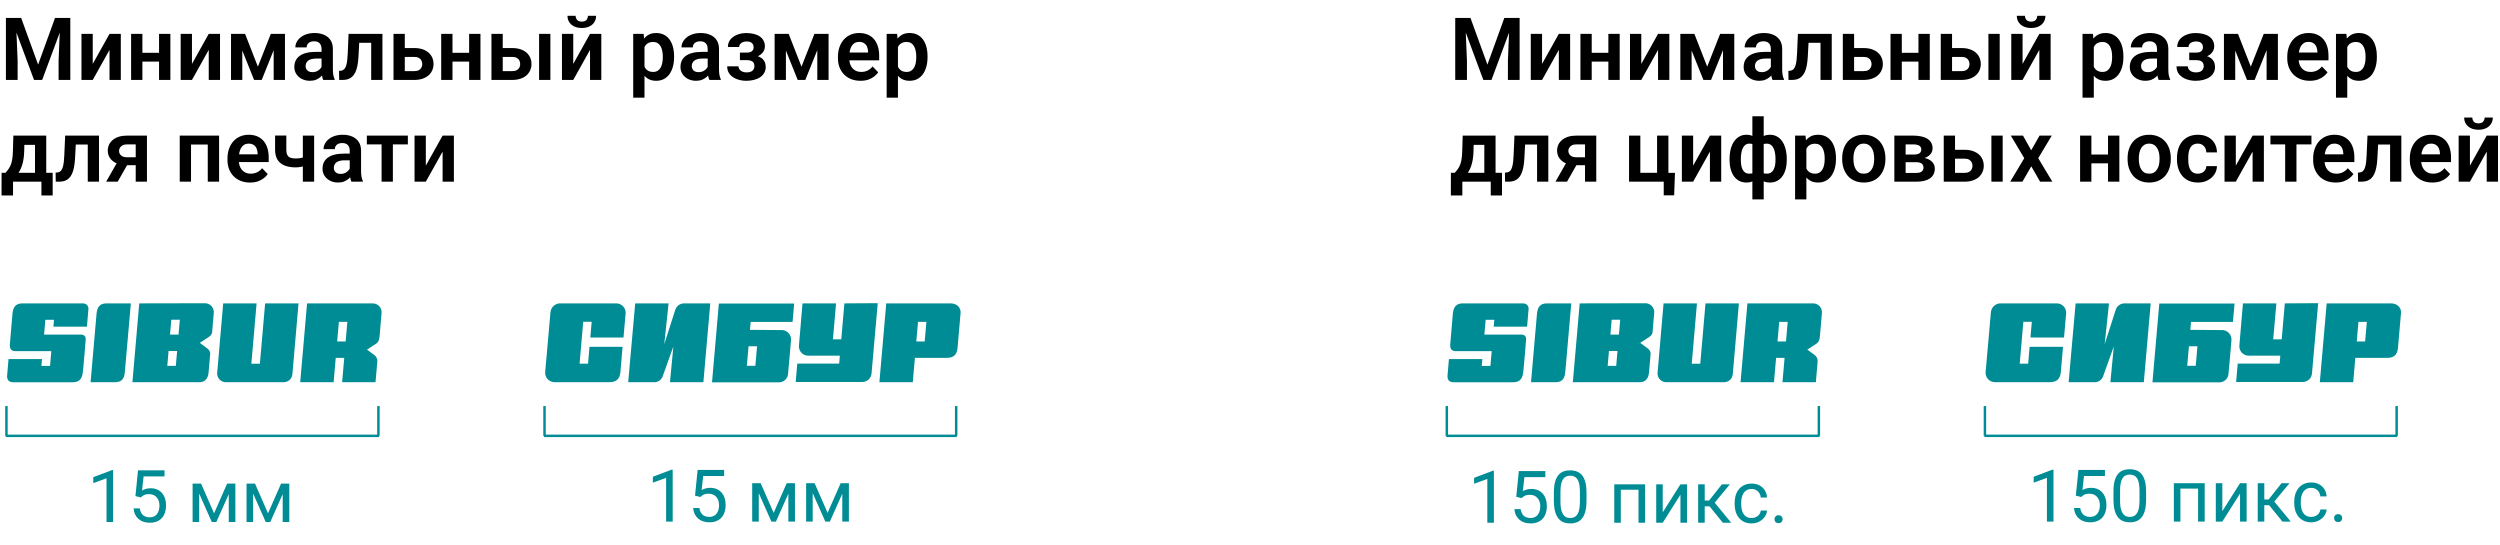 <svg width="344" height="75" viewBox="0 0 344 75" fill="none" xmlns="http://www.w3.org/2000/svg">
<path d="M1.518 2.469H2.912L5.244 8.891L7.57 2.469H8.971L5.801 11H4.682L1.518 2.469ZM0.814 2.469H2.18L2.426 8.369V11H0.814V2.469ZM8.303 2.469H9.674V11H8.062V8.369L8.303 2.469ZM12.762 8.791L15.07 4.66H16.623V11H15.07V6.863L12.762 11H11.209V4.66H12.762V8.791ZM22.359 7.262V8.475H19.107V7.262H22.359ZM19.594 4.66V11H18.041V4.66H19.594ZM23.443 4.66V11H21.885V4.66H23.443ZM26.414 8.791L28.723 4.66H30.275V11H28.723V6.863L26.414 11H24.861V4.66H26.414V8.791ZM35.484 9.172L37.266 4.66H38.56L36.012 11H34.963L32.42 4.66H33.721L35.484 9.172ZM33.34 4.66V11H31.787V4.66H33.34ZM37.658 11V4.66H39.211V11H37.658ZM44.244 9.652V6.729C44.244 6.514 44.207 6.328 44.133 6.172C44.059 6.016 43.945 5.895 43.793 5.809C43.641 5.723 43.447 5.68 43.213 5.68C43.006 5.68 42.824 5.715 42.668 5.785C42.516 5.855 42.398 5.955 42.316 6.084C42.234 6.209 42.193 6.354 42.193 6.518H40.641C40.641 6.256 40.703 6.008 40.828 5.773C40.953 5.535 41.131 5.324 41.361 5.141C41.596 4.953 41.875 4.807 42.199 4.701C42.527 4.596 42.895 4.543 43.301 4.543C43.781 4.543 44.209 4.625 44.584 4.789C44.963 4.949 45.26 5.191 45.475 5.516C45.693 5.84 45.803 6.248 45.803 6.74V9.506C45.803 9.822 45.822 10.094 45.861 10.32C45.904 10.543 45.967 10.736 46.049 10.9V11H44.473C44.398 10.84 44.342 10.637 44.303 10.391C44.264 10.141 44.244 9.895 44.244 9.652ZM44.461 7.139L44.473 8.059H43.494C43.252 8.059 43.039 8.084 42.855 8.135C42.672 8.182 42.522 8.252 42.404 8.346C42.287 8.436 42.199 8.545 42.141 8.674C42.082 8.799 42.053 8.941 42.053 9.102C42.053 9.258 42.088 9.398 42.158 9.523C42.232 9.648 42.338 9.748 42.475 9.822C42.615 9.893 42.779 9.928 42.967 9.928C43.24 9.928 43.478 9.873 43.682 9.764C43.885 9.65 44.043 9.514 44.156 9.354C44.27 9.193 44.33 9.041 44.338 8.896L44.783 9.564C44.728 9.725 44.647 9.895 44.537 10.074C44.428 10.254 44.287 10.422 44.115 10.578C43.943 10.734 43.736 10.863 43.494 10.965C43.252 11.066 42.971 11.117 42.65 11.117C42.24 11.117 41.873 11.035 41.549 10.871C41.225 10.707 40.969 10.482 40.781 10.197C40.594 9.912 40.5 9.588 40.5 9.225C40.5 8.889 40.562 8.592 40.688 8.334C40.812 8.076 40.998 7.859 41.244 7.684C41.49 7.504 41.795 7.369 42.158 7.279C42.525 7.186 42.945 7.139 43.418 7.139H44.461ZM51.457 4.66V5.885H48.352V4.66H51.457ZM52.623 4.66V11H51.076V4.66H52.623ZM47.965 4.66H49.494L49.324 7.824C49.297 8.289 49.248 8.697 49.178 9.049C49.107 9.396 49.014 9.695 48.897 9.945C48.779 10.191 48.637 10.393 48.469 10.549C48.301 10.705 48.105 10.82 47.883 10.895C47.664 10.965 47.418 11 47.145 11H46.67L46.652 9.752L46.875 9.734C47.012 9.723 47.129 9.686 47.227 9.623C47.328 9.561 47.414 9.471 47.484 9.354C47.559 9.236 47.619 9.086 47.666 8.902C47.717 8.715 47.756 8.496 47.783 8.246C47.815 7.992 47.836 7.699 47.848 7.367L47.965 4.66ZM55.143 6.611H56.994C57.557 6.611 58.035 6.705 58.43 6.893C58.828 7.076 59.131 7.334 59.338 7.666C59.549 7.994 59.654 8.375 59.654 8.809C59.654 9.121 59.594 9.412 59.473 9.682C59.355 9.947 59.184 10.18 58.957 10.379C58.73 10.574 58.451 10.727 58.119 10.836C57.791 10.945 57.416 11 56.994 11H54.147V4.66H55.699V9.787H56.994C57.264 9.787 57.478 9.742 57.639 9.652C57.803 9.559 57.92 9.439 57.99 9.295C58.065 9.146 58.102 8.988 58.102 8.82C58.102 8.648 58.065 8.488 57.99 8.34C57.92 8.188 57.803 8.064 57.639 7.971C57.478 7.877 57.264 7.83 56.994 7.83H55.143V6.611ZM65.027 7.262V8.475H61.775V7.262H65.027ZM62.262 4.66V11H60.709V4.66H62.262ZM66.111 4.66V11H64.553V4.66H66.111ZM68.619 6.611H70.471C71.033 6.611 71.512 6.705 71.906 6.893C72.305 7.076 72.607 7.334 72.814 7.666C73.025 7.994 73.131 8.375 73.131 8.809C73.131 9.121 73.07 9.412 72.949 9.682C72.832 9.947 72.66 10.18 72.434 10.379C72.207 10.574 71.928 10.727 71.596 10.836C71.268 10.945 70.893 11 70.471 11H67.623V4.66H69.176V9.787H70.471C70.74 9.787 70.955 9.742 71.115 9.652C71.279 9.559 71.397 9.439 71.467 9.295C71.541 9.146 71.578 8.988 71.578 8.82C71.578 8.648 71.541 8.488 71.467 8.34C71.397 8.188 71.279 8.064 71.115 7.971C70.955 7.877 70.74 7.83 70.471 7.83H68.619V6.611ZM75.732 4.66V11H74.18V4.66H75.732ZM78.879 8.791L81.188 4.66H82.74V11H81.188V6.863L78.879 11H77.326V4.66H78.879V8.791ZM80.9 2.17H82.025C82.025 2.498 81.945 2.789 81.785 3.043C81.625 3.297 81.397 3.496 81.1 3.641C80.807 3.781 80.459 3.852 80.057 3.852C79.451 3.852 78.971 3.695 78.615 3.383C78.26 3.07 78.082 2.666 78.082 2.17H79.207C79.207 2.377 79.272 2.562 79.4 2.727C79.529 2.891 79.748 2.973 80.057 2.973C80.365 2.973 80.582 2.891 80.707 2.727C80.836 2.562 80.9 2.377 80.9 2.17ZM88.682 5.879V13.438H87.129V4.66H88.564L88.682 5.879ZM92.754 7.766V7.889C92.754 8.35 92.699 8.777 92.59 9.172C92.484 9.562 92.328 9.904 92.121 10.197C91.914 10.486 91.656 10.713 91.348 10.877C91.043 11.037 90.691 11.117 90.293 11.117C89.902 11.117 89.562 11.043 89.273 10.895C88.984 10.742 88.74 10.527 88.541 10.25C88.342 9.973 88.182 9.65 88.061 9.283C87.943 8.912 87.856 8.508 87.797 8.07V7.678C87.856 7.213 87.943 6.791 88.061 6.412C88.182 6.029 88.342 5.699 88.541 5.422C88.74 5.141 88.982 4.924 89.268 4.771C89.557 4.619 89.894 4.543 90.281 4.543C90.684 4.543 91.037 4.619 91.342 4.771C91.65 4.924 91.91 5.143 92.121 5.428C92.332 5.713 92.49 6.053 92.596 6.447C92.701 6.842 92.754 7.281 92.754 7.766ZM91.201 7.889V7.766C91.201 7.484 91.176 7.225 91.125 6.986C91.074 6.744 90.996 6.533 90.891 6.354C90.785 6.17 90.648 6.027 90.481 5.926C90.312 5.824 90.109 5.773 89.871 5.773C89.633 5.773 89.428 5.812 89.256 5.891C89.084 5.969 88.943 6.08 88.834 6.225C88.725 6.369 88.639 6.541 88.576 6.74C88.518 6.936 88.478 7.152 88.459 7.391V8.363C88.494 8.652 88.562 8.912 88.664 9.143C88.766 9.373 88.914 9.557 89.109 9.693C89.309 9.83 89.566 9.898 89.883 9.898C90.121 9.898 90.324 9.846 90.492 9.74C90.66 9.635 90.797 9.49 90.902 9.307C91.008 9.119 91.084 8.904 91.131 8.662C91.178 8.42 91.201 8.162 91.201 7.889ZM97.377 9.652V6.729C97.377 6.514 97.34 6.328 97.266 6.172C97.191 6.016 97.078 5.895 96.926 5.809C96.773 5.723 96.58 5.68 96.346 5.68C96.139 5.68 95.957 5.715 95.801 5.785C95.648 5.855 95.531 5.955 95.449 6.084C95.367 6.209 95.326 6.354 95.326 6.518H93.773C93.773 6.256 93.836 6.008 93.961 5.773C94.086 5.535 94.264 5.324 94.494 5.141C94.728 4.953 95.008 4.807 95.332 4.701C95.66 4.596 96.027 4.543 96.434 4.543C96.914 4.543 97.342 4.625 97.717 4.789C98.096 4.949 98.393 5.191 98.607 5.516C98.826 5.84 98.936 6.248 98.936 6.74V9.506C98.936 9.822 98.955 10.094 98.994 10.32C99.037 10.543 99.1 10.736 99.182 10.9V11H97.606C97.531 10.84 97.475 10.637 97.436 10.391C97.397 10.141 97.377 9.895 97.377 9.652ZM97.594 7.139L97.606 8.059H96.627C96.385 8.059 96.172 8.084 95.988 8.135C95.805 8.182 95.654 8.252 95.537 8.346C95.42 8.436 95.332 8.545 95.273 8.674C95.215 8.799 95.186 8.941 95.186 9.102C95.186 9.258 95.221 9.398 95.291 9.523C95.365 9.648 95.471 9.748 95.607 9.822C95.748 9.893 95.912 9.928 96.1 9.928C96.373 9.928 96.611 9.873 96.814 9.764C97.018 9.65 97.176 9.514 97.289 9.354C97.402 9.193 97.463 9.041 97.471 8.896L97.916 9.564C97.861 9.725 97.779 9.895 97.67 10.074C97.561 10.254 97.42 10.422 97.248 10.578C97.076 10.734 96.869 10.863 96.627 10.965C96.385 11.066 96.103 11.117 95.783 11.117C95.373 11.117 95.006 11.035 94.682 10.871C94.357 10.707 94.102 10.482 93.914 10.197C93.727 9.912 93.633 9.588 93.633 9.225C93.633 8.889 93.695 8.592 93.82 8.334C93.945 8.076 94.131 7.859 94.377 7.684C94.623 7.504 94.928 7.369 95.291 7.279C95.658 7.186 96.078 7.139 96.551 7.139H97.594ZM103.049 7.977H101.812V7.238H102.756C102.986 7.238 103.17 7.207 103.307 7.145C103.447 7.082 103.547 6.994 103.605 6.881C103.668 6.768 103.699 6.637 103.699 6.488C103.699 6.355 103.67 6.23 103.611 6.113C103.553 5.992 103.455 5.895 103.318 5.82C103.182 5.742 102.992 5.703 102.75 5.703C102.551 5.703 102.373 5.734 102.217 5.797C102.061 5.859 101.938 5.947 101.848 6.061C101.758 6.174 101.713 6.309 101.713 6.465H100.16C100.16 6.066 100.273 5.725 100.5 5.439C100.73 5.154 101.037 4.936 101.42 4.783C101.803 4.627 102.223 4.549 102.68 4.549C103.074 4.549 103.43 4.59 103.746 4.672C104.062 4.75 104.332 4.867 104.555 5.023C104.777 5.18 104.949 5.373 105.07 5.604C105.191 5.83 105.252 6.094 105.252 6.395C105.252 6.609 105.201 6.812 105.1 7.004C104.998 7.195 104.852 7.365 104.66 7.514C104.469 7.658 104.236 7.771 103.963 7.854C103.693 7.936 103.389 7.977 103.049 7.977ZM101.812 7.555H103.049C103.428 7.555 103.76 7.592 104.045 7.666C104.334 7.736 104.576 7.842 104.771 7.982C104.967 8.123 105.113 8.297 105.211 8.504C105.312 8.707 105.363 8.941 105.363 9.207C105.363 9.508 105.297 9.777 105.164 10.016C105.035 10.25 104.852 10.449 104.613 10.613C104.375 10.777 104.092 10.902 103.764 10.988C103.436 11.074 103.074 11.117 102.68 11.117C102.254 11.117 101.84 11.047 101.438 10.906C101.039 10.766 100.709 10.549 100.447 10.256C100.189 9.963 100.061 9.586 100.061 9.125H101.613C101.613 9.273 101.658 9.412 101.748 9.541C101.838 9.67 101.967 9.773 102.135 9.852C102.307 9.926 102.514 9.963 102.756 9.963C103.002 9.963 103.203 9.924 103.359 9.846C103.516 9.768 103.629 9.664 103.699 9.535C103.773 9.402 103.811 9.264 103.811 9.119C103.811 8.92 103.771 8.76 103.693 8.639C103.619 8.514 103.502 8.422 103.342 8.363C103.186 8.305 102.99 8.275 102.756 8.275H101.812V7.555ZM110.285 9.172L112.066 4.66H113.361L110.812 11H109.764L107.221 4.66H108.521L110.285 9.172ZM108.141 4.66V11H106.588V4.66H108.141ZM112.459 11V4.66H114.012V11H112.459ZM118.4 11.117C117.92 11.117 117.488 11.039 117.105 10.883C116.723 10.727 116.396 10.51 116.127 10.232C115.861 9.951 115.656 9.625 115.512 9.254C115.371 8.879 115.301 8.477 115.301 8.047V7.812C115.301 7.324 115.371 6.881 115.512 6.482C115.652 6.08 115.852 5.734 116.109 5.445C116.367 5.156 116.676 4.934 117.035 4.777C117.395 4.621 117.791 4.543 118.225 4.543C118.674 4.543 119.07 4.619 119.414 4.771C119.758 4.92 120.045 5.131 120.275 5.404C120.506 5.678 120.68 6.006 120.797 6.389C120.914 6.768 120.973 7.188 120.973 7.648V8.299H116.004V7.232H119.449V7.115C119.441 6.869 119.395 6.645 119.309 6.441C119.223 6.234 119.09 6.07 118.91 5.949C118.73 5.824 118.498 5.762 118.213 5.762C117.982 5.762 117.781 5.812 117.609 5.914C117.441 6.012 117.301 6.152 117.188 6.336C117.078 6.516 116.996 6.73 116.941 6.98C116.887 7.23 116.859 7.508 116.859 7.812V8.047C116.859 8.312 116.895 8.559 116.965 8.785C117.039 9.012 117.146 9.209 117.287 9.377C117.432 9.541 117.604 9.67 117.803 9.764C118.006 9.854 118.236 9.898 118.494 9.898C118.818 9.898 119.111 9.836 119.373 9.711C119.639 9.582 119.869 9.393 120.064 9.143L120.844 9.951C120.711 10.146 120.531 10.334 120.305 10.514C120.082 10.693 119.812 10.84 119.496 10.953C119.18 11.062 118.814 11.117 118.4 11.117ZM123.557 5.879V13.438H122.004V4.66H123.439L123.557 5.879ZM127.629 7.766V7.889C127.629 8.35 127.574 8.777 127.465 9.172C127.359 9.562 127.203 9.904 126.996 10.197C126.789 10.486 126.531 10.713 126.223 10.877C125.918 11.037 125.566 11.117 125.168 11.117C124.777 11.117 124.438 11.043 124.148 10.895C123.859 10.742 123.615 10.527 123.416 10.25C123.217 9.973 123.057 9.65 122.936 9.283C122.818 8.912 122.73 8.508 122.672 8.07V7.678C122.73 7.213 122.818 6.791 122.936 6.412C123.057 6.029 123.217 5.699 123.416 5.422C123.615 5.141 123.857 4.924 124.143 4.771C124.432 4.619 124.77 4.543 125.156 4.543C125.559 4.543 125.912 4.619 126.217 4.771C126.525 4.924 126.785 5.143 126.996 5.428C127.207 5.713 127.365 6.053 127.471 6.447C127.576 6.842 127.629 7.281 127.629 7.766ZM126.076 7.889V7.766C126.076 7.484 126.051 7.225 126 6.986C125.949 6.744 125.871 6.533 125.766 6.354C125.66 6.17 125.523 6.027 125.355 5.926C125.188 5.824 124.984 5.773 124.746 5.773C124.508 5.773 124.303 5.812 124.131 5.891C123.959 5.969 123.818 6.08 123.709 6.225C123.6 6.369 123.514 6.541 123.451 6.74C123.393 6.936 123.354 7.152 123.334 7.391V8.363C123.369 8.652 123.438 8.912 123.539 9.143C123.641 9.373 123.789 9.557 123.984 9.693C124.184 9.83 124.441 9.898 124.758 9.898C124.996 9.898 125.199 9.846 125.367 9.74C125.535 9.635 125.672 9.49 125.777 9.307C125.883 9.119 125.959 8.904 126.006 8.662C126.053 8.42 126.076 8.162 126.076 7.889ZM1.84 18.66H3.387L3.328 20.84C3.309 21.5 3.23 22.07 3.094 22.551C2.961 23.027 2.783 23.428 2.561 23.752C2.342 24.076 2.092 24.338 1.811 24.537C1.533 24.736 1.242 24.891 0.938 25H0.568L0.562 23.793L0.744 23.781C0.928 23.586 1.082 23.395 1.207 23.207C1.336 23.016 1.439 22.811 1.518 22.592C1.596 22.373 1.654 22.123 1.693 21.842C1.736 21.557 1.764 21.223 1.775 20.84L1.84 18.66ZM2.256 18.66H6.363V25H4.816V19.932H2.256V18.66ZM0.217 23.781H7.248V26.898H5.701V25H1.793V26.898H0.211L0.217 23.781ZM12.457 18.66V19.885H9.352V18.66H12.457ZM13.623 18.66V25H12.076V18.66H13.623ZM8.965 18.66H10.494L10.324 21.824C10.297 22.289 10.248 22.697 10.178 23.049C10.107 23.396 10.014 23.695 9.896 23.945C9.779 24.191 9.637 24.393 9.469 24.549C9.301 24.705 9.105 24.82 8.883 24.895C8.664 24.965 8.418 25 8.145 25H7.67L7.652 23.752L7.875 23.734C8.012 23.723 8.129 23.686 8.227 23.623C8.328 23.561 8.414 23.471 8.484 23.354C8.559 23.236 8.619 23.086 8.666 22.902C8.717 22.715 8.756 22.496 8.783 22.246C8.814 21.992 8.836 21.699 8.848 21.367L8.965 18.66ZM16.389 21.871H17.977L16.195 25H14.607L16.389 21.871ZM17.467 18.66H20.221V25H18.674V19.867H17.467C17.221 19.867 17.016 19.912 16.852 20.002C16.691 20.092 16.572 20.207 16.494 20.348C16.416 20.484 16.377 20.625 16.377 20.77C16.377 20.91 16.414 21.047 16.488 21.18C16.562 21.312 16.676 21.422 16.828 21.508C16.984 21.594 17.18 21.637 17.414 21.637H19.225V22.727H17.414C17.012 22.727 16.65 22.678 16.33 22.58C16.014 22.479 15.742 22.338 15.516 22.158C15.293 21.979 15.123 21.768 15.006 21.525C14.889 21.279 14.83 21.012 14.83 20.723C14.83 20.426 14.889 20.152 15.006 19.902C15.127 19.652 15.301 19.434 15.527 19.246C15.758 19.059 16.035 18.914 16.359 18.812C16.688 18.711 17.057 18.66 17.467 18.66ZM28.975 18.66V19.885H25.875V18.66H28.975ZM26.285 18.66V25H24.732V18.66H26.285ZM30.146 18.66V25H28.588V18.66H30.146ZM34.4 25.117C33.92 25.117 33.488 25.039 33.105 24.883C32.723 24.727 32.397 24.51 32.127 24.232C31.861 23.951 31.656 23.625 31.512 23.254C31.371 22.879 31.301 22.477 31.301 22.047V21.812C31.301 21.324 31.371 20.881 31.512 20.482C31.652 20.08 31.852 19.734 32.109 19.445C32.367 19.156 32.676 18.934 33.035 18.777C33.395 18.621 33.791 18.543 34.225 18.543C34.674 18.543 35.07 18.619 35.414 18.771C35.758 18.92 36.045 19.131 36.275 19.404C36.506 19.678 36.68 20.006 36.797 20.389C36.914 20.768 36.973 21.188 36.973 21.648V22.299H32.004V21.232H35.449V21.115C35.441 20.869 35.395 20.645 35.309 20.441C35.223 20.234 35.09 20.07 34.91 19.949C34.73 19.824 34.498 19.762 34.213 19.762C33.982 19.762 33.781 19.812 33.609 19.914C33.441 20.012 33.301 20.152 33.188 20.336C33.078 20.516 32.996 20.73 32.941 20.98C32.887 21.23 32.859 21.508 32.859 21.812V22.047C32.859 22.312 32.895 22.559 32.965 22.785C33.039 23.012 33.147 23.209 33.287 23.377C33.432 23.541 33.603 23.67 33.803 23.764C34.006 23.854 34.236 23.898 34.494 23.898C34.818 23.898 35.111 23.836 35.373 23.711C35.639 23.582 35.869 23.393 36.065 23.143L36.844 23.951C36.711 24.146 36.531 24.334 36.305 24.514C36.082 24.693 35.812 24.84 35.496 24.953C35.18 25.062 34.815 25.117 34.4 25.117ZM43.225 18.66V25H41.672V18.66H43.225ZM42.522 21.42V22.639C42.373 22.709 42.193 22.775 41.982 22.838C41.775 22.896 41.557 22.943 41.326 22.979C41.1 23.014 40.879 23.031 40.664 23.031C40.082 23.031 39.58 22.945 39.158 22.773C38.74 22.602 38.418 22.338 38.191 21.982C37.965 21.623 37.852 21.164 37.852 20.605V18.654H39.398V20.605C39.398 20.906 39.443 21.145 39.533 21.32C39.623 21.496 39.762 21.621 39.949 21.695C40.137 21.77 40.375 21.807 40.664 21.807C40.887 21.807 41.1 21.791 41.303 21.76C41.506 21.725 41.707 21.68 41.906 21.625C42.109 21.566 42.315 21.498 42.522 21.42ZM48.123 23.652V20.729C48.123 20.514 48.086 20.328 48.012 20.172C47.938 20.016 47.824 19.895 47.672 19.809C47.52 19.723 47.326 19.68 47.092 19.68C46.885 19.68 46.703 19.715 46.547 19.785C46.395 19.855 46.277 19.955 46.195 20.084C46.113 20.209 46.072 20.354 46.072 20.518H44.52C44.52 20.256 44.582 20.008 44.707 19.773C44.832 19.535 45.01 19.324 45.24 19.141C45.475 18.953 45.754 18.807 46.078 18.701C46.406 18.596 46.773 18.543 47.18 18.543C47.66 18.543 48.088 18.625 48.463 18.789C48.842 18.949 49.139 19.191 49.353 19.516C49.572 19.84 49.682 20.248 49.682 20.74V23.506C49.682 23.822 49.701 24.094 49.74 24.32C49.783 24.543 49.846 24.736 49.928 24.9V25H48.352C48.277 24.84 48.221 24.637 48.182 24.391C48.143 24.141 48.123 23.895 48.123 23.652ZM48.34 21.139L48.352 22.059H47.373C47.131 22.059 46.918 22.084 46.734 22.135C46.551 22.182 46.4 22.252 46.283 22.346C46.166 22.436 46.078 22.545 46.02 22.674C45.961 22.799 45.932 22.941 45.932 23.102C45.932 23.258 45.967 23.398 46.037 23.523C46.111 23.648 46.217 23.748 46.353 23.822C46.494 23.893 46.658 23.928 46.846 23.928C47.119 23.928 47.357 23.873 47.56 23.764C47.764 23.65 47.922 23.514 48.035 23.354C48.148 23.193 48.209 23.041 48.217 22.896L48.662 23.564C48.607 23.725 48.525 23.895 48.416 24.074C48.307 24.254 48.166 24.422 47.994 24.578C47.822 24.734 47.615 24.863 47.373 24.965C47.131 25.066 46.85 25.117 46.529 25.117C46.119 25.117 45.752 25.035 45.428 24.871C45.103 24.707 44.848 24.482 44.66 24.197C44.473 23.912 44.379 23.588 44.379 23.225C44.379 22.889 44.441 22.592 44.566 22.334C44.691 22.076 44.877 21.859 45.123 21.684C45.369 21.504 45.674 21.369 46.037 21.279C46.404 21.186 46.824 21.139 47.297 21.139H48.34ZM54.059 18.66V25H52.506V18.66H54.059ZM56.121 18.66V19.867H50.478V18.66H56.121ZM58.594 22.791L60.902 18.66H62.455V25H60.902V20.863L58.594 25H57.041V18.66H58.594V22.791Z" fill="black"/>
<path d="M200.943 2.469H202.338L204.67 8.891L206.996 2.469H208.396L205.227 11H204.107L200.943 2.469ZM200.24 2.469H201.605L201.852 8.369V11H200.24V2.469ZM207.729 2.469H209.1V11H207.488V8.369L207.729 2.469ZM212.188 8.791L214.496 4.66H216.049V11H214.496V6.863L212.188 11H210.635V4.66H212.188V8.791ZM221.785 7.262V8.475H218.533V7.262H221.785ZM219.02 4.66V11H217.467V4.66H219.02ZM222.869 4.66V11H221.311V4.66H222.869ZM225.84 8.791L228.148 4.66H229.701V11H228.148V6.863L225.84 11H224.287V4.66H225.84V8.791ZM234.91 9.172L236.691 4.66H237.986L235.438 11H234.389L231.846 4.66H233.146L234.91 9.172ZM232.766 4.66V11H231.213V4.66H232.766ZM237.084 11V4.66H238.637V11H237.084ZM243.67 9.652V6.729C243.67 6.514 243.633 6.328 243.559 6.172C243.484 6.016 243.371 5.895 243.219 5.809C243.066 5.723 242.873 5.68 242.639 5.68C242.432 5.68 242.25 5.715 242.094 5.785C241.941 5.855 241.824 5.955 241.742 6.084C241.66 6.209 241.619 6.354 241.619 6.518H240.066C240.066 6.256 240.129 6.008 240.254 5.773C240.379 5.535 240.557 5.324 240.787 5.141C241.021 4.953 241.301 4.807 241.625 4.701C241.953 4.596 242.32 4.543 242.727 4.543C243.207 4.543 243.635 4.625 244.01 4.789C244.389 4.949 244.686 5.191 244.9 5.516C245.119 5.84 245.229 6.248 245.229 6.74V9.506C245.229 9.822 245.248 10.094 245.287 10.32C245.33 10.543 245.393 10.736 245.475 10.9V11H243.898C243.824 10.84 243.768 10.637 243.729 10.391C243.689 10.141 243.67 9.895 243.67 9.652ZM243.887 7.139L243.898 8.059H242.92C242.678 8.059 242.465 8.084 242.281 8.135C242.098 8.182 241.947 8.252 241.83 8.346C241.713 8.436 241.625 8.545 241.566 8.674C241.508 8.799 241.479 8.941 241.479 9.102C241.479 9.258 241.514 9.398 241.584 9.523C241.658 9.648 241.764 9.748 241.9 9.822C242.041 9.893 242.205 9.928 242.393 9.928C242.666 9.928 242.904 9.873 243.107 9.764C243.311 9.65 243.469 9.514 243.582 9.354C243.695 9.193 243.756 9.041 243.764 8.896L244.209 9.564C244.154 9.725 244.072 9.895 243.963 10.074C243.854 10.254 243.713 10.422 243.541 10.578C243.369 10.734 243.162 10.863 242.92 10.965C242.678 11.066 242.396 11.117 242.076 11.117C241.666 11.117 241.299 11.035 240.975 10.871C240.65 10.707 240.395 10.482 240.207 10.197C240.02 9.912 239.926 9.588 239.926 9.225C239.926 8.889 239.988 8.592 240.113 8.334C240.238 8.076 240.424 7.859 240.67 7.684C240.916 7.504 241.221 7.369 241.584 7.279C241.951 7.186 242.371 7.139 242.844 7.139H243.887ZM250.883 4.66V5.885H247.777V4.66H250.883ZM252.049 4.66V11H250.502V4.66H252.049ZM247.391 4.66H248.92L248.75 7.824C248.723 8.289 248.674 8.697 248.604 9.049C248.533 9.396 248.439 9.695 248.322 9.945C248.205 10.191 248.062 10.393 247.895 10.549C247.727 10.705 247.531 10.82 247.309 10.895C247.09 10.965 246.844 11 246.57 11H246.096L246.078 9.752L246.301 9.734C246.438 9.723 246.555 9.686 246.652 9.623C246.754 9.561 246.84 9.471 246.91 9.354C246.984 9.236 247.045 9.086 247.092 8.902C247.143 8.715 247.182 8.496 247.209 8.246C247.24 7.992 247.262 7.699 247.273 7.367L247.391 4.66ZM254.568 6.611H256.42C256.982 6.611 257.461 6.705 257.855 6.893C258.254 7.076 258.557 7.334 258.764 7.666C258.975 7.994 259.08 8.375 259.08 8.809C259.08 9.121 259.02 9.412 258.898 9.682C258.781 9.947 258.609 10.18 258.383 10.379C258.156 10.574 257.877 10.727 257.545 10.836C257.217 10.945 256.842 11 256.42 11H253.572V4.66H255.125V9.787H256.42C256.689 9.787 256.904 9.742 257.064 9.652C257.229 9.559 257.346 9.439 257.416 9.295C257.49 9.146 257.527 8.988 257.527 8.82C257.527 8.648 257.49 8.488 257.416 8.34C257.346 8.188 257.229 8.064 257.064 7.971C256.904 7.877 256.689 7.83 256.42 7.83H254.568V6.611ZM264.453 7.262V8.475H261.201V7.262H264.453ZM261.688 4.66V11H260.135V4.66H261.688ZM265.537 4.66V11H263.979V4.66H265.537ZM268.045 6.611H269.896C270.459 6.611 270.938 6.705 271.332 6.893C271.73 7.076 272.033 7.334 272.24 7.666C272.451 7.994 272.557 8.375 272.557 8.809C272.557 9.121 272.496 9.412 272.375 9.682C272.258 9.947 272.086 10.18 271.859 10.379C271.633 10.574 271.354 10.727 271.021 10.836C270.693 10.945 270.318 11 269.896 11H267.049V4.66H268.602V9.787H269.896C270.166 9.787 270.381 9.742 270.541 9.652C270.705 9.559 270.822 9.439 270.893 9.295C270.967 9.146 271.004 8.988 271.004 8.82C271.004 8.648 270.967 8.488 270.893 8.34C270.822 8.188 270.705 8.064 270.541 7.971C270.381 7.877 270.166 7.83 269.896 7.83H268.045V6.611ZM275.158 4.66V11H273.605V4.66H275.158ZM278.305 8.791L280.613 4.66H282.166V11H280.613V6.863L278.305 11H276.752V4.66H278.305V8.791ZM280.326 2.17H281.451C281.451 2.498 281.371 2.789 281.211 3.043C281.051 3.297 280.822 3.496 280.525 3.641C280.232 3.781 279.885 3.852 279.482 3.852C278.877 3.852 278.396 3.695 278.041 3.383C277.686 3.07 277.508 2.666 277.508 2.17H278.633C278.633 2.377 278.697 2.562 278.826 2.727C278.955 2.891 279.174 2.973 279.482 2.973C279.791 2.973 280.008 2.891 280.133 2.727C280.262 2.562 280.326 2.377 280.326 2.17ZM288.107 5.879V13.438H286.555V4.66H287.99L288.107 5.879ZM292.18 7.766V7.889C292.18 8.35 292.125 8.777 292.016 9.172C291.91 9.562 291.754 9.904 291.547 10.197C291.34 10.486 291.082 10.713 290.773 10.877C290.469 11.037 290.117 11.117 289.719 11.117C289.328 11.117 288.988 11.043 288.699 10.895C288.41 10.742 288.166 10.527 287.967 10.25C287.768 9.973 287.607 9.65 287.486 9.283C287.369 8.912 287.281 8.508 287.223 8.07V7.678C287.281 7.213 287.369 6.791 287.486 6.412C287.607 6.029 287.768 5.699 287.967 5.422C288.166 5.141 288.408 4.924 288.693 4.771C288.982 4.619 289.32 4.543 289.707 4.543C290.109 4.543 290.463 4.619 290.768 4.771C291.076 4.924 291.336 5.143 291.547 5.428C291.758 5.713 291.916 6.053 292.021 6.447C292.127 6.842 292.18 7.281 292.18 7.766ZM290.627 7.889V7.766C290.627 7.484 290.602 7.225 290.551 6.986C290.5 6.744 290.422 6.533 290.316 6.354C290.211 6.17 290.074 6.027 289.906 5.926C289.738 5.824 289.535 5.773 289.297 5.773C289.059 5.773 288.854 5.812 288.682 5.891C288.51 5.969 288.369 6.08 288.26 6.225C288.15 6.369 288.064 6.541 288.002 6.74C287.943 6.936 287.904 7.152 287.885 7.391V8.363C287.92 8.652 287.988 8.912 288.09 9.143C288.191 9.373 288.34 9.557 288.535 9.693C288.734 9.83 288.992 9.898 289.309 9.898C289.547 9.898 289.75 9.846 289.918 9.74C290.086 9.635 290.223 9.49 290.328 9.307C290.434 9.119 290.51 8.904 290.557 8.662C290.604 8.42 290.627 8.162 290.627 7.889ZM296.803 9.652V6.729C296.803 6.514 296.766 6.328 296.691 6.172C296.617 6.016 296.504 5.895 296.352 5.809C296.199 5.723 296.006 5.68 295.771 5.68C295.564 5.68 295.383 5.715 295.227 5.785C295.074 5.855 294.957 5.955 294.875 6.084C294.793 6.209 294.752 6.354 294.752 6.518H293.199C293.199 6.256 293.262 6.008 293.387 5.773C293.512 5.535 293.689 5.324 293.92 5.141C294.154 4.953 294.434 4.807 294.758 4.701C295.086 4.596 295.453 4.543 295.859 4.543C296.34 4.543 296.768 4.625 297.143 4.789C297.521 4.949 297.818 5.191 298.033 5.516C298.252 5.84 298.361 6.248 298.361 6.74V9.506C298.361 9.822 298.381 10.094 298.42 10.32C298.463 10.543 298.525 10.736 298.607 10.9V11H297.031C296.957 10.84 296.9 10.637 296.861 10.391C296.822 10.141 296.803 9.895 296.803 9.652ZM297.02 7.139L297.031 8.059H296.053C295.811 8.059 295.598 8.084 295.414 8.135C295.23 8.182 295.08 8.252 294.963 8.346C294.846 8.436 294.758 8.545 294.699 8.674C294.641 8.799 294.611 8.941 294.611 9.102C294.611 9.258 294.646 9.398 294.717 9.523C294.791 9.648 294.896 9.748 295.033 9.822C295.174 9.893 295.338 9.928 295.525 9.928C295.799 9.928 296.037 9.873 296.24 9.764C296.443 9.65 296.602 9.514 296.715 9.354C296.828 9.193 296.889 9.041 296.896 8.896L297.342 9.564C297.287 9.725 297.205 9.895 297.096 10.074C296.986 10.254 296.846 10.422 296.674 10.578C296.502 10.734 296.295 10.863 296.053 10.965C295.811 11.066 295.529 11.117 295.209 11.117C294.799 11.117 294.432 11.035 294.107 10.871C293.783 10.707 293.527 10.482 293.34 10.197C293.152 9.912 293.059 9.588 293.059 9.225C293.059 8.889 293.121 8.592 293.246 8.334C293.371 8.076 293.557 7.859 293.803 7.684C294.049 7.504 294.354 7.369 294.717 7.279C295.084 7.186 295.504 7.139 295.977 7.139H297.02ZM302.475 7.977H301.238V7.238H302.182C302.412 7.238 302.596 7.207 302.732 7.145C302.873 7.082 302.973 6.994 303.031 6.881C303.094 6.768 303.125 6.637 303.125 6.488C303.125 6.355 303.096 6.23 303.037 6.113C302.979 5.992 302.881 5.895 302.744 5.82C302.607 5.742 302.418 5.703 302.176 5.703C301.977 5.703 301.799 5.734 301.643 5.797C301.486 5.859 301.363 5.947 301.273 6.061C301.184 6.174 301.139 6.309 301.139 6.465H299.586C299.586 6.066 299.699 5.725 299.926 5.439C300.156 5.154 300.463 4.936 300.846 4.783C301.229 4.627 301.648 4.549 302.105 4.549C302.5 4.549 302.855 4.59 303.172 4.672C303.488 4.75 303.758 4.867 303.98 5.023C304.203 5.18 304.375 5.373 304.496 5.604C304.617 5.83 304.678 6.094 304.678 6.395C304.678 6.609 304.627 6.812 304.525 7.004C304.424 7.195 304.277 7.365 304.086 7.514C303.895 7.658 303.662 7.771 303.389 7.854C303.119 7.936 302.814 7.977 302.475 7.977ZM301.238 7.555H302.475C302.854 7.555 303.186 7.592 303.471 7.666C303.76 7.736 304.002 7.842 304.197 7.982C304.393 8.123 304.539 8.297 304.637 8.504C304.738 8.707 304.789 8.941 304.789 9.207C304.789 9.508 304.723 9.777 304.59 10.016C304.461 10.25 304.277 10.449 304.039 10.613C303.801 10.777 303.518 10.902 303.189 10.988C302.861 11.074 302.5 11.117 302.105 11.117C301.68 11.117 301.266 11.047 300.863 10.906C300.465 10.766 300.135 10.549 299.873 10.256C299.615 9.963 299.486 9.586 299.486 9.125H301.039C301.039 9.273 301.084 9.412 301.174 9.541C301.264 9.67 301.393 9.773 301.561 9.852C301.732 9.926 301.939 9.963 302.182 9.963C302.428 9.963 302.629 9.924 302.785 9.846C302.941 9.768 303.055 9.664 303.125 9.535C303.199 9.402 303.236 9.264 303.236 9.119C303.236 8.92 303.197 8.76 303.119 8.639C303.045 8.514 302.928 8.422 302.768 8.363C302.611 8.305 302.416 8.275 302.182 8.275H301.238V7.555ZM309.711 9.172L311.492 4.66H312.787L310.238 11H309.189L306.646 4.66H307.947L309.711 9.172ZM307.566 4.66V11H306.014V4.66H307.566ZM311.885 11V4.66H313.438V11H311.885ZM317.826 11.117C317.346 11.117 316.914 11.039 316.531 10.883C316.148 10.727 315.822 10.51 315.553 10.232C315.287 9.951 315.082 9.625 314.938 9.254C314.797 8.879 314.727 8.477 314.727 8.047V7.812C314.727 7.324 314.797 6.881 314.938 6.482C315.078 6.08 315.277 5.734 315.535 5.445C315.793 5.156 316.102 4.934 316.461 4.777C316.82 4.621 317.217 4.543 317.65 4.543C318.1 4.543 318.496 4.619 318.84 4.771C319.184 4.92 319.471 5.131 319.701 5.404C319.932 5.678 320.105 6.006 320.223 6.389C320.34 6.768 320.398 7.188 320.398 7.648V8.299H315.43V7.232H318.875V7.115C318.867 6.869 318.82 6.645 318.734 6.441C318.648 6.234 318.516 6.07 318.336 5.949C318.156 5.824 317.924 5.762 317.639 5.762C317.408 5.762 317.207 5.812 317.035 5.914C316.867 6.012 316.727 6.152 316.613 6.336C316.504 6.516 316.422 6.73 316.367 6.98C316.312 7.23 316.285 7.508 316.285 7.812V8.047C316.285 8.312 316.32 8.559 316.391 8.785C316.465 9.012 316.572 9.209 316.713 9.377C316.857 9.541 317.029 9.67 317.229 9.764C317.432 9.854 317.662 9.898 317.92 9.898C318.244 9.898 318.537 9.836 318.799 9.711C319.064 9.582 319.295 9.393 319.49 9.143L320.27 9.951C320.137 10.146 319.957 10.334 319.73 10.514C319.508 10.693 319.238 10.84 318.922 10.953C318.605 11.062 318.24 11.117 317.826 11.117ZM322.982 5.879V13.438H321.43V4.66H322.865L322.982 5.879ZM327.055 7.766V7.889C327.055 8.35 327 8.777 326.891 9.172C326.785 9.562 326.629 9.904 326.422 10.197C326.215 10.486 325.957 10.713 325.648 10.877C325.344 11.037 324.992 11.117 324.594 11.117C324.203 11.117 323.863 11.043 323.574 10.895C323.285 10.742 323.041 10.527 322.842 10.25C322.643 9.973 322.482 9.65 322.361 9.283C322.244 8.912 322.156 8.508 322.098 8.07V7.678C322.156 7.213 322.244 6.791 322.361 6.412C322.482 6.029 322.643 5.699 322.842 5.422C323.041 5.141 323.283 4.924 323.568 4.771C323.857 4.619 324.195 4.543 324.582 4.543C324.984 4.543 325.338 4.619 325.643 4.771C325.951 4.924 326.211 5.143 326.422 5.428C326.633 5.713 326.791 6.053 326.896 6.447C327.002 6.842 327.055 7.281 327.055 7.766ZM325.502 7.889V7.766C325.502 7.484 325.477 7.225 325.426 6.986C325.375 6.744 325.297 6.533 325.191 6.354C325.086 6.17 324.949 6.027 324.781 5.926C324.613 5.824 324.41 5.773 324.172 5.773C323.934 5.773 323.729 5.812 323.557 5.891C323.385 5.969 323.244 6.08 323.135 6.225C323.025 6.369 322.939 6.541 322.877 6.74C322.818 6.936 322.779 7.152 322.76 7.391V8.363C322.795 8.652 322.863 8.912 322.965 9.143C323.066 9.373 323.215 9.557 323.41 9.693C323.609 9.83 323.867 9.898 324.184 9.898C324.422 9.898 324.625 9.846 324.793 9.74C324.961 9.635 325.098 9.49 325.203 9.307C325.309 9.119 325.385 8.904 325.432 8.662C325.479 8.42 325.502 8.162 325.502 7.889ZM201.266 18.66H202.812L202.754 20.84C202.734 21.5 202.656 22.07 202.52 22.551C202.387 23.027 202.209 23.428 201.986 23.752C201.768 24.076 201.518 24.338 201.236 24.537C200.959 24.736 200.668 24.891 200.363 25H199.994L199.988 23.793L200.17 23.781C200.354 23.586 200.508 23.395 200.633 23.207C200.762 23.016 200.865 22.811 200.943 22.592C201.021 22.373 201.08 22.123 201.119 21.842C201.162 21.557 201.189 21.223 201.201 20.84L201.266 18.66ZM201.682 18.66H205.789V25H204.242V19.932H201.682V18.66ZM199.643 23.781H206.674V26.898H205.127V25H201.219V26.898H199.637L199.643 23.781ZM211.883 18.66V19.885H208.777V18.66H211.883ZM213.049 18.66V25H211.502V18.66H213.049ZM208.391 18.66H209.92L209.75 21.824C209.723 22.289 209.674 22.697 209.604 23.049C209.533 23.396 209.439 23.695 209.322 23.945C209.205 24.191 209.062 24.393 208.895 24.549C208.727 24.705 208.531 24.82 208.309 24.895C208.09 24.965 207.844 25 207.57 25H207.096L207.078 23.752L207.301 23.734C207.438 23.723 207.555 23.686 207.652 23.623C207.754 23.561 207.84 23.471 207.91 23.354C207.984 23.236 208.045 23.086 208.092 22.902C208.143 22.715 208.182 22.496 208.209 22.246C208.24 21.992 208.262 21.699 208.273 21.367L208.391 18.66ZM215.814 21.871H217.402L215.621 25H214.033L215.814 21.871ZM216.893 18.66H219.646V25H218.1V19.867H216.893C216.646 19.867 216.441 19.912 216.277 20.002C216.117 20.092 215.998 20.207 215.92 20.348C215.842 20.484 215.803 20.625 215.803 20.77C215.803 20.91 215.84 21.047 215.914 21.18C215.988 21.312 216.102 21.422 216.254 21.508C216.41 21.594 216.605 21.637 216.84 21.637H218.65V22.727H216.84C216.438 22.727 216.076 22.678 215.756 22.58C215.439 22.479 215.168 22.338 214.941 22.158C214.719 21.979 214.549 21.768 214.432 21.525C214.314 21.279 214.256 21.012 214.256 20.723C214.256 20.426 214.314 20.152 214.432 19.902C214.553 19.652 214.727 19.434 214.953 19.246C215.184 19.059 215.461 18.914 215.785 18.812C216.113 18.711 216.482 18.66 216.893 18.66ZM224.158 25V18.66H225.711V23.781H228.014V18.66H229.572V25H224.158ZM230.475 23.787L230.363 26.881H228.928V25H228.195V23.787H230.475ZM232.977 22.791L235.285 18.66H236.838V25H235.285V20.863L232.977 25H231.424V18.66H232.977V22.791ZM245.861 21.889V22.012C245.861 22.465 245.811 22.881 245.709 23.26C245.611 23.639 245.463 23.967 245.264 24.244C245.068 24.521 244.826 24.736 244.537 24.889C244.248 25.041 243.914 25.117 243.535 25.117C243.195 25.117 242.898 25.057 242.645 24.936C242.395 24.811 242.184 24.637 242.012 24.414C241.844 24.188 241.707 23.924 241.602 23.623C241.5 23.318 241.424 22.988 241.373 22.633V21.203C241.424 20.82 241.5 20.469 241.602 20.148C241.703 19.824 241.84 19.543 242.012 19.305C242.184 19.062 242.393 18.875 242.639 18.742C242.889 18.609 243.184 18.543 243.523 18.543C243.832 18.543 244.109 18.596 244.355 18.701C244.602 18.807 244.818 18.959 245.006 19.158C245.193 19.354 245.35 19.59 245.475 19.867C245.604 20.141 245.699 20.449 245.762 20.793C245.828 21.133 245.861 21.498 245.861 21.889ZM244.309 22.012V21.889C244.309 21.658 244.295 21.438 244.268 21.227C244.24 21.012 244.197 20.816 244.139 20.641C244.08 20.465 244.004 20.311 243.91 20.178C243.816 20.045 243.703 19.943 243.57 19.873C243.438 19.799 243.285 19.762 243.113 19.762C242.848 19.762 242.629 19.811 242.457 19.908C242.289 20.006 242.162 20.141 242.076 20.312C241.994 20.484 241.945 20.686 241.93 20.916V22.926C241.949 23.121 242.002 23.291 242.088 23.436C242.174 23.58 242.301 23.693 242.469 23.775C242.641 23.857 242.859 23.898 243.125 23.898C243.34 23.898 243.521 23.852 243.67 23.758C243.822 23.66 243.945 23.527 244.039 23.359C244.133 23.188 244.201 22.988 244.244 22.762C244.287 22.531 244.309 22.281 244.309 22.012ZM237.986 22.012V21.889C237.986 21.498 238.018 21.133 238.08 20.793C238.146 20.449 238.244 20.141 238.373 19.867C238.502 19.59 238.66 19.354 238.848 19.158C239.035 18.959 239.252 18.807 239.498 18.701C239.744 18.596 240.02 18.543 240.324 18.543C240.664 18.543 240.957 18.609 241.203 18.742C241.449 18.875 241.656 19.062 241.824 19.305C241.992 19.543 242.127 19.824 242.229 20.148C242.33 20.469 242.408 20.82 242.463 21.203V22.574C242.412 22.938 242.334 23.275 242.229 23.588C242.127 23.896 241.99 24.166 241.818 24.396C241.65 24.627 241.443 24.805 241.197 24.93C240.951 25.055 240.656 25.117 240.312 25.117C239.938 25.117 239.605 25.041 239.316 24.889C239.027 24.736 238.783 24.521 238.584 24.244C238.389 23.967 238.24 23.639 238.139 23.26C238.037 22.881 237.986 22.465 237.986 22.012ZM239.539 21.889V22.012C239.539 22.281 239.559 22.531 239.598 22.762C239.641 22.988 239.707 23.188 239.797 23.359C239.891 23.527 240.012 23.66 240.16 23.758C240.309 23.852 240.49 23.898 240.705 23.898C240.975 23.898 241.193 23.855 241.361 23.77C241.529 23.68 241.656 23.559 241.742 23.406C241.832 23.25 241.885 23.068 241.9 22.861V20.916C241.889 20.686 241.84 20.484 241.754 20.312C241.668 20.141 241.541 20.006 241.373 19.908C241.205 19.811 240.986 19.762 240.717 19.762C240.502 19.762 240.318 19.818 240.166 19.932C240.018 20.041 239.896 20.193 239.803 20.389C239.713 20.584 239.646 20.811 239.604 21.068C239.561 21.326 239.539 21.6 239.539 21.889ZM241.127 27.438V16H242.686V27.438H241.127ZM248.557 19.879V27.438H247.004V18.66H248.439L248.557 19.879ZM252.629 21.766V21.889C252.629 22.35 252.574 22.777 252.465 23.172C252.359 23.562 252.203 23.904 251.996 24.197C251.789 24.486 251.531 24.713 251.223 24.877C250.918 25.037 250.566 25.117 250.168 25.117C249.777 25.117 249.438 25.043 249.148 24.895C248.859 24.742 248.615 24.527 248.416 24.25C248.217 23.973 248.057 23.65 247.936 23.283C247.818 22.912 247.73 22.508 247.672 22.07V21.678C247.73 21.213 247.818 20.791 247.936 20.412C248.057 20.029 248.217 19.699 248.416 19.422C248.615 19.141 248.857 18.924 249.143 18.771C249.432 18.619 249.77 18.543 250.156 18.543C250.559 18.543 250.912 18.619 251.217 18.771C251.525 18.924 251.785 19.143 251.996 19.428C252.207 19.713 252.365 20.053 252.471 20.447C252.576 20.842 252.629 21.281 252.629 21.766ZM251.076 21.889V21.766C251.076 21.484 251.051 21.225 251 20.986C250.949 20.744 250.871 20.533 250.766 20.354C250.66 20.17 250.523 20.027 250.355 19.926C250.188 19.824 249.984 19.773 249.746 19.773C249.508 19.773 249.303 19.812 249.131 19.891C248.959 19.969 248.818 20.08 248.709 20.225C248.6 20.369 248.514 20.541 248.451 20.74C248.393 20.936 248.354 21.152 248.334 21.391V22.363C248.369 22.652 248.438 22.912 248.539 23.143C248.641 23.373 248.789 23.557 248.984 23.693C249.184 23.83 249.441 23.898 249.758 23.898C249.996 23.898 250.199 23.846 250.367 23.74C250.535 23.635 250.672 23.49 250.777 23.307C250.883 23.119 250.959 22.904 251.006 22.662C251.053 22.42 251.076 22.162 251.076 21.889ZM253.484 21.895V21.771C253.484 21.307 253.551 20.879 253.684 20.488C253.816 20.094 254.01 19.752 254.264 19.463C254.518 19.174 254.828 18.949 255.195 18.789C255.562 18.625 255.98 18.543 256.449 18.543C256.926 18.543 257.348 18.625 257.715 18.789C258.086 18.949 258.398 19.174 258.652 19.463C258.906 19.752 259.1 20.094 259.232 20.488C259.365 20.879 259.432 21.307 259.432 21.771V21.895C259.432 22.355 259.365 22.783 259.232 23.178C259.1 23.568 258.906 23.91 258.652 24.203C258.398 24.492 258.088 24.717 257.721 24.877C257.354 25.037 256.934 25.117 256.461 25.117C255.992 25.117 255.572 25.037 255.201 24.877C254.83 24.717 254.518 24.492 254.264 24.203C254.01 23.91 253.816 23.568 253.684 23.178C253.551 22.783 253.484 22.355 253.484 21.895ZM255.031 21.771V21.895C255.031 22.172 255.059 22.432 255.113 22.674C255.168 22.916 255.252 23.129 255.365 23.312C255.479 23.496 255.625 23.641 255.805 23.746C255.988 23.848 256.207 23.898 256.461 23.898C256.711 23.898 256.926 23.848 257.105 23.746C257.285 23.641 257.432 23.496 257.545 23.312C257.662 23.129 257.748 22.916 257.803 22.674C257.857 22.432 257.885 22.172 257.885 21.895V21.771C257.885 21.498 257.857 21.242 257.803 21.004C257.748 20.762 257.662 20.549 257.545 20.365C257.432 20.178 257.283 20.031 257.1 19.926C256.92 19.816 256.703 19.762 256.449 19.762C256.199 19.762 255.984 19.816 255.805 19.926C255.625 20.031 255.479 20.178 255.365 20.365C255.252 20.549 255.168 20.762 255.113 21.004C255.059 21.242 255.031 21.498 255.031 21.771ZM263.674 22.316H261.664L261.652 21.268H263.305C263.551 21.268 263.752 21.242 263.908 21.191C264.064 21.141 264.18 21.064 264.254 20.963C264.332 20.861 264.371 20.738 264.371 20.594C264.371 20.469 264.348 20.361 264.301 20.271C264.254 20.178 264.184 20.102 264.09 20.043C264 19.984 263.885 19.941 263.744 19.914C263.607 19.883 263.447 19.867 263.264 19.867H262.215V25H260.662V18.66H263.264C263.674 18.66 264.043 18.697 264.371 18.771C264.699 18.842 264.979 18.949 265.209 19.094C265.439 19.238 265.615 19.422 265.736 19.645C265.861 19.863 265.924 20.121 265.924 20.418C265.924 20.613 265.881 20.797 265.795 20.969C265.709 21.141 265.582 21.293 265.414 21.426C265.246 21.559 265.039 21.668 264.793 21.754C264.547 21.836 264.266 21.887 263.949 21.906L263.674 22.316ZM263.674 25H261.248L261.822 23.793H263.674C263.9 23.793 264.088 23.766 264.236 23.711C264.385 23.652 264.494 23.568 264.564 23.459C264.639 23.35 264.676 23.217 264.676 23.061C264.676 22.908 264.641 22.777 264.57 22.668C264.504 22.555 264.396 22.469 264.248 22.41C264.104 22.348 263.912 22.316 263.674 22.316H262.074L262.086 21.268H263.943L264.354 21.684C264.775 21.711 265.125 21.797 265.402 21.941C265.68 22.082 265.887 22.262 266.023 22.48C266.16 22.695 266.229 22.932 266.229 23.189C266.229 23.49 266.172 23.754 266.059 23.98C265.945 24.207 265.779 24.396 265.561 24.549C265.342 24.697 265.074 24.811 264.758 24.889C264.441 24.963 264.08 25 263.674 25ZM268.455 20.611H270.307C270.869 20.611 271.348 20.705 271.742 20.893C272.141 21.076 272.443 21.334 272.65 21.666C272.861 21.994 272.967 22.375 272.967 22.809C272.967 23.121 272.906 23.412 272.785 23.682C272.668 23.947 272.496 24.18 272.27 24.379C272.043 24.574 271.764 24.727 271.432 24.836C271.104 24.945 270.729 25 270.307 25H267.459V18.66H269.012V23.787H270.307C270.576 23.787 270.791 23.742 270.951 23.652C271.115 23.559 271.232 23.439 271.303 23.295C271.377 23.146 271.414 22.988 271.414 22.82C271.414 22.648 271.377 22.488 271.303 22.34C271.232 22.188 271.115 22.064 270.951 21.971C270.791 21.877 270.576 21.83 270.307 21.83H268.455V20.611ZM275.568 18.66V25H274.016V18.66H275.568ZM278.363 18.66L279.494 20.676L280.643 18.66H282.324L280.461 21.766L282.4 25H280.719L279.506 22.885L278.287 25H276.605L278.539 21.766L276.688 18.66H278.363ZM290.539 21.262V22.475H287.287V21.262H290.539ZM287.773 18.66V25H286.221V18.66H287.773ZM291.623 18.66V25H290.064V18.66H291.623ZM292.754 21.895V21.771C292.754 21.307 292.82 20.879 292.953 20.488C293.086 20.094 293.279 19.752 293.533 19.463C293.787 19.174 294.098 18.949 294.465 18.789C294.832 18.625 295.25 18.543 295.719 18.543C296.195 18.543 296.617 18.625 296.984 18.789C297.355 18.949 297.668 19.174 297.922 19.463C298.176 19.752 298.369 20.094 298.502 20.488C298.635 20.879 298.701 21.307 298.701 21.771V21.895C298.701 22.355 298.635 22.783 298.502 23.178C298.369 23.568 298.176 23.91 297.922 24.203C297.668 24.492 297.357 24.717 296.99 24.877C296.623 25.037 296.203 25.117 295.73 25.117C295.262 25.117 294.842 25.037 294.471 24.877C294.1 24.717 293.787 24.492 293.533 24.203C293.279 23.91 293.086 23.568 292.953 23.178C292.82 22.783 292.754 22.355 292.754 21.895ZM294.301 21.771V21.895C294.301 22.172 294.328 22.432 294.383 22.674C294.438 22.916 294.521 23.129 294.635 23.312C294.748 23.496 294.895 23.641 295.074 23.746C295.258 23.848 295.477 23.898 295.73 23.898C295.98 23.898 296.195 23.848 296.375 23.746C296.555 23.641 296.701 23.496 296.814 23.312C296.932 23.129 297.018 22.916 297.072 22.674C297.127 22.432 297.154 22.172 297.154 21.895V21.771C297.154 21.498 297.127 21.242 297.072 21.004C297.018 20.762 296.932 20.549 296.814 20.365C296.701 20.178 296.553 20.031 296.369 19.926C296.189 19.816 295.973 19.762 295.719 19.762C295.469 19.762 295.254 19.816 295.074 19.926C294.895 20.031 294.748 20.178 294.635 20.365C294.521 20.549 294.438 20.762 294.383 21.004C294.328 21.242 294.301 21.498 294.301 21.771ZM302.428 23.898C302.646 23.898 302.842 23.855 303.014 23.77C303.186 23.684 303.322 23.562 303.424 23.406C303.529 23.25 303.586 23.068 303.594 22.861H305.053C305.045 23.291 304.924 23.676 304.689 24.016C304.455 24.355 304.143 24.625 303.752 24.824C303.365 25.02 302.932 25.117 302.451 25.117C301.963 25.117 301.537 25.035 301.174 24.871C300.811 24.707 300.508 24.479 300.266 24.186C300.027 23.893 299.848 23.553 299.727 23.166C299.609 22.779 299.551 22.365 299.551 21.924V21.736C299.551 21.295 299.609 20.881 299.727 20.494C299.848 20.107 300.027 19.768 300.266 19.475C300.508 19.182 300.811 18.953 301.174 18.789C301.537 18.625 301.961 18.543 302.445 18.543C302.957 18.543 303.406 18.643 303.793 18.842C304.184 19.041 304.488 19.322 304.707 19.686C304.93 20.049 305.045 20.477 305.053 20.969H303.594C303.586 20.742 303.535 20.539 303.441 20.359C303.348 20.18 303.215 20.035 303.043 19.926C302.871 19.816 302.662 19.762 302.416 19.762C302.154 19.762 301.936 19.816 301.76 19.926C301.588 20.035 301.453 20.186 301.355 20.377C301.262 20.564 301.195 20.775 301.156 21.01C301.121 21.24 301.104 21.482 301.104 21.736V21.924C301.104 22.182 301.121 22.428 301.156 22.662C301.195 22.896 301.262 23.107 301.355 23.295C301.453 23.479 301.588 23.625 301.76 23.734C301.936 23.844 302.158 23.898 302.428 23.898ZM307.648 22.791L309.957 18.66H311.51V25H309.957V20.863L307.648 25H306.096V18.66H307.648V22.791ZM315.992 18.66V25H314.439V18.66H315.992ZM318.055 18.66V19.867H312.412V18.66H318.055ZM321.389 25.117C320.908 25.117 320.477 25.039 320.094 24.883C319.711 24.727 319.385 24.51 319.115 24.232C318.85 23.951 318.645 23.625 318.5 23.254C318.359 22.879 318.289 22.477 318.289 22.047V21.812C318.289 21.324 318.359 20.881 318.5 20.482C318.641 20.08 318.84 19.734 319.098 19.445C319.355 19.156 319.664 18.934 320.023 18.777C320.383 18.621 320.779 18.543 321.213 18.543C321.662 18.543 322.059 18.619 322.402 18.771C322.746 18.92 323.033 19.131 323.264 19.404C323.494 19.678 323.668 20.006 323.785 20.389C323.902 20.768 323.961 21.188 323.961 21.648V22.299H318.992V21.232H322.438V21.115C322.43 20.869 322.383 20.645 322.297 20.441C322.211 20.234 322.078 20.07 321.898 19.949C321.719 19.824 321.486 19.762 321.201 19.762C320.971 19.762 320.77 19.812 320.598 19.914C320.43 20.012 320.289 20.152 320.176 20.336C320.066 20.516 319.984 20.73 319.93 20.98C319.875 21.23 319.848 21.508 319.848 21.812V22.047C319.848 22.312 319.883 22.559 319.953 22.785C320.027 23.012 320.135 23.209 320.275 23.377C320.42 23.541 320.592 23.67 320.791 23.764C320.994 23.854 321.225 23.898 321.482 23.898C321.807 23.898 322.1 23.836 322.361 23.711C322.627 23.582 322.857 23.393 323.053 23.143L323.832 23.951C323.699 24.146 323.52 24.334 323.293 24.514C323.07 24.693 322.801 24.84 322.484 24.953C322.168 25.062 321.803 25.117 321.389 25.117ZM329.258 18.66V19.885H326.152V18.66H329.258ZM330.424 18.66V25H328.877V18.66H330.424ZM325.766 18.66H327.295L327.125 21.824C327.098 22.289 327.049 22.697 326.979 23.049C326.908 23.396 326.814 23.695 326.697 23.945C326.58 24.191 326.438 24.393 326.27 24.549C326.102 24.705 325.906 24.82 325.684 24.895C325.465 24.965 325.219 25 324.945 25H324.471L324.453 23.752L324.676 23.734C324.812 23.723 324.93 23.686 325.027 23.623C325.129 23.561 325.215 23.471 325.285 23.354C325.359 23.236 325.42 23.086 325.467 22.902C325.518 22.715 325.557 22.496 325.584 22.246C325.615 21.992 325.637 21.699 325.648 21.367L325.766 18.66ZM334.689 25.117C334.209 25.117 333.777 25.039 333.395 24.883C333.012 24.727 332.686 24.51 332.416 24.232C332.15 23.951 331.945 23.625 331.801 23.254C331.66 22.879 331.59 22.477 331.59 22.047V21.812C331.59 21.324 331.66 20.881 331.801 20.482C331.941 20.08 332.141 19.734 332.398 19.445C332.656 19.156 332.965 18.934 333.324 18.777C333.684 18.621 334.08 18.543 334.514 18.543C334.963 18.543 335.359 18.619 335.703 18.771C336.047 18.92 336.334 19.131 336.564 19.404C336.795 19.678 336.969 20.006 337.086 20.389C337.203 20.768 337.262 21.188 337.262 21.648V22.299H332.293V21.232H335.738V21.115C335.73 20.869 335.684 20.645 335.598 20.441C335.512 20.234 335.379 20.07 335.199 19.949C335.02 19.824 334.787 19.762 334.502 19.762C334.271 19.762 334.07 19.812 333.898 19.914C333.73 20.012 333.59 20.152 333.477 20.336C333.367 20.516 333.285 20.73 333.23 20.98C333.176 21.23 333.148 21.508 333.148 21.812V22.047C333.148 22.312 333.184 22.559 333.254 22.785C333.328 23.012 333.436 23.209 333.576 23.377C333.721 23.541 333.893 23.67 334.092 23.764C334.295 23.854 334.525 23.898 334.783 23.898C335.107 23.898 335.4 23.836 335.662 23.711C335.928 23.582 336.158 23.393 336.354 23.143L337.133 23.951C337 24.146 336.82 24.334 336.594 24.514C336.371 24.693 336.102 24.84 335.785 24.953C335.469 25.062 335.104 25.117 334.689 25.117ZM339.863 22.791L342.172 18.66H343.725V25H342.172V20.863L339.863 25H338.311V18.66H339.863V22.791ZM341.885 16.17H343.01C343.01 16.498 342.93 16.789 342.77 17.043C342.609 17.297 342.381 17.496 342.084 17.641C341.791 17.781 341.443 17.852 341.041 17.852C340.436 17.852 339.955 17.695 339.6 17.383C339.244 17.07 339.066 16.666 339.066 16.17H340.191C340.191 16.377 340.256 16.562 340.385 16.727C340.514 16.891 340.732 16.973 341.041 16.973C341.35 16.973 341.566 16.891 341.691 16.727C341.82 16.562 341.885 16.377 341.885 16.17Z" fill="black"/>
<path d="M12.465 52.594H15.836C16.917 52.594 17.115 51.869 17.176 51.221C17.234 50.626 18.005 41.746 18.005 41.746H14.651C13.697 41.746 13.362 42.297 13.283 43.196L12.465 52.591" fill="#008C95"/>
<path d="M35.761 50.05H34.587L35.307 41.746H30.711C30.711 41.746 29.926 50.931 29.879 51.387C29.881 51.707 30.008 52.013 30.232 52.239C30.457 52.465 30.761 52.592 31.078 52.594H39.042C39.339 52.593 39.625 52.481 39.846 52.281C40.066 52.08 40.204 51.804 40.234 51.507C40.281 50.974 41.077 41.749 41.077 41.749H36.481L35.761 50.05Z" fill="#008C95"/>
<path d="M3.069 41.746C2.247 41.746 1.801 42.173 1.714 43.196C1.671 43.699 1.387 46.962 1.354 47.429C1.322 47.897 1.491 48.313 2.075 48.313H7.063L6.887 50.354H5.698L5.781 49.412H1.174C1.174 49.412 1.044 51.036 0.987 51.587C0.929 52.138 1.102 52.598 1.822 52.598H9.992C11.285 52.598 11.35 51.641 11.432 50.92C11.515 50.198 11.767 47.092 11.793 46.693C11.803 46.607 11.794 46.52 11.767 46.438C11.74 46.356 11.695 46.281 11.635 46.219C11.575 46.157 11.502 46.109 11.422 46.079C11.341 46.048 11.255 46.037 11.169 46.044H6.066L6.242 44.004H7.431L7.348 44.946H11.962C11.962 44.946 12.11 43.134 12.16 42.615C12.181 42.507 12.178 42.395 12.15 42.288C12.122 42.181 12.07 42.082 11.998 41.998C11.926 41.915 11.836 41.849 11.735 41.806C11.634 41.763 11.524 41.743 11.414 41.749H3.069" fill="#008C95"/>
<path d="M23.197 48.299H24.371L24.194 50.339H23.02L23.197 48.299ZM24.745 44L24.569 46.041H23.395L23.571 44H24.745ZM19.162 41.745L18.219 52.594H27.418C28.192 52.594 28.628 52.108 28.7 51.271C28.729 50.93 28.834 49.781 28.913 48.835C28.94 48.676 28.923 48.511 28.863 48.361C28.803 48.211 28.703 48.08 28.574 47.983L27.494 47.179L28.805 46.316C28.936 46.227 29.043 46.105 29.114 45.962C29.184 45.819 29.217 45.66 29.208 45.501C29.284 44.558 29.381 43.478 29.406 43.177C29.44 42.99 29.43 42.798 29.377 42.616C29.325 42.434 29.232 42.266 29.105 42.126C28.977 41.985 28.82 41.877 28.644 41.807C28.469 41.738 28.279 41.711 28.092 41.727L19.162 41.745Z" fill="#008C95"/>
<path d="M46.395 46.983L46.629 44.29H47.796L47.562 46.983H46.395ZM51.336 41.746H42.252L41.309 52.594H45.908L46.2 49.238H47.367L47.075 52.594H51.671C51.671 52.594 51.873 50.209 51.909 49.858C51.942 49.678 51.926 49.493 51.863 49.322C51.799 49.151 51.691 49 51.549 48.886L50.501 48.114C50.501 48.114 51.434 47.509 51.729 47.306C52.024 47.103 52.175 46.889 52.23 46.273C52.284 45.657 52.474 43.456 52.507 43.043C52.517 42.881 52.495 42.718 52.442 42.565C52.388 42.411 52.305 42.27 52.197 42.149C52.088 42.029 51.957 41.931 51.81 41.862C51.664 41.794 51.505 41.755 51.343 41.749" fill="#008C95"/>
<path d="M0.801 59.973H52.16" stroke="#008C95" stroke-width="0.339"/>
<path d="M0.887 59.974V55.874" stroke="#008C95" stroke-width="0.339"/>
<path d="M52.07 59.974V55.874" stroke="#008C95" stroke-width="0.339"/>
<path d="M74.852 59.973H131.65" stroke="#008C95" stroke-width="0.339"/>
<path d="M74.926 59.974V55.874" stroke="#008C95" stroke-width="0.339"/>
<path d="M131.57 59.974V55.874" stroke="#008C95" stroke-width="0.339"/>
<path d="M15.56 64.682V71.83H14.656V65.81L12.835 66.474V65.658L15.418 64.682H15.56ZM19.358 68.446L18.636 68.261L18.992 64.721H22.64V65.556H19.759L19.544 67.489C19.674 67.414 19.838 67.344 20.037 67.279C20.239 67.214 20.47 67.182 20.73 67.182C21.059 67.182 21.354 67.239 21.614 67.353C21.875 67.463 22.096 67.623 22.278 67.831C22.464 68.039 22.605 68.29 22.703 68.583C22.801 68.876 22.85 69.203 22.85 69.564C22.85 69.906 22.802 70.22 22.708 70.507C22.617 70.793 22.479 71.044 22.293 71.259C22.107 71.47 21.873 71.635 21.59 71.752C21.31 71.869 20.98 71.928 20.599 71.928C20.312 71.928 20.04 71.889 19.783 71.811C19.529 71.729 19.301 71.607 19.1 71.444C18.901 71.278 18.738 71.073 18.611 70.829C18.488 70.582 18.41 70.292 18.377 69.96H19.236C19.275 70.227 19.354 70.451 19.471 70.634C19.588 70.816 19.741 70.954 19.93 71.049C20.122 71.14 20.345 71.186 20.599 71.186C20.814 71.186 21.004 71.148 21.17 71.073C21.336 70.998 21.476 70.891 21.59 70.751C21.704 70.611 21.79 70.442 21.849 70.243C21.91 70.045 21.941 69.822 21.941 69.574C21.941 69.35 21.91 69.141 21.849 68.949C21.787 68.757 21.694 68.59 21.57 68.446C21.45 68.303 21.302 68.192 21.126 68.114C20.95 68.033 20.748 67.992 20.52 67.992C20.218 67.992 19.988 68.033 19.832 68.114C19.679 68.196 19.521 68.306 19.358 68.446ZM29.456 70.629L31.253 66.547H32.122L29.769 71.83H29.144L26.8 66.547H27.669L29.456 70.629ZM27.405 66.547V71.83H26.502V66.547H27.405ZM31.477 71.83V66.547H32.386V71.83H31.477ZM36.878 70.629L38.675 66.547H39.544L37.19 71.83H36.565L34.222 66.547H35.091L36.878 70.629ZM34.827 66.547V71.83H33.924V66.547H34.827ZM38.899 71.83V66.547H39.808V71.83H38.899Z" fill="#008C95"/>
<path d="M92.56 64.623V71.771H91.656V65.751L89.835 66.415V65.599L92.418 64.623H92.56ZM96.358 68.387L95.636 68.202L95.992 64.662H99.64V65.497H96.759L96.544 67.43C96.674 67.355 96.838 67.285 97.037 67.22C97.239 67.155 97.47 67.123 97.731 67.123C98.059 67.123 98.354 67.18 98.614 67.293C98.875 67.404 99.096 67.564 99.278 67.772C99.464 67.98 99.606 68.231 99.703 68.524C99.801 68.817 99.85 69.144 99.85 69.505C99.85 69.847 99.802 70.161 99.708 70.448C99.617 70.734 99.478 70.985 99.293 71.2C99.107 71.411 98.873 71.576 98.59 71.693C98.31 71.81 97.98 71.869 97.599 71.869C97.312 71.869 97.04 71.83 96.783 71.751C96.529 71.67 96.301 71.548 96.1 71.385C95.901 71.219 95.738 71.014 95.611 70.77C95.488 70.523 95.409 70.233 95.377 69.901H96.236C96.275 70.168 96.353 70.392 96.471 70.575C96.588 70.757 96.741 70.895 96.93 70.99C97.122 71.081 97.345 71.126 97.599 71.126C97.814 71.126 98.004 71.089 98.17 71.014C98.336 70.939 98.476 70.832 98.59 70.692C98.704 70.552 98.79 70.383 98.849 70.184C98.91 69.986 98.941 69.763 98.941 69.515C98.941 69.29 98.91 69.082 98.849 68.89C98.787 68.698 98.694 68.53 98.57 68.387C98.45 68.244 98.302 68.133 98.126 68.055C97.95 67.974 97.748 67.933 97.52 67.933C97.218 67.933 96.988 67.974 96.832 68.055C96.679 68.137 96.521 68.247 96.358 68.387ZM106.456 70.57L108.253 66.488H109.122L106.769 71.771H106.144L103.8 66.488H104.669L106.456 70.57ZM104.405 66.488V71.771H103.502V66.488H104.405ZM108.478 71.771V66.488H109.386V71.771H108.478ZM113.878 70.57L115.675 66.488H116.544L114.19 71.771H113.565L111.222 66.488H112.091L113.878 70.57ZM111.827 66.488V71.771H110.924V66.488H111.827ZM115.899 71.771V66.488H116.808V71.771H115.899Z" fill="#008C95"/>
<path d="M205.56 64.776V71.924H204.656V65.904L202.835 66.568V65.752L205.418 64.776H205.56ZM209.358 68.54L208.636 68.355L208.992 64.815H212.64V65.65H209.759L209.544 67.584C209.674 67.509 209.839 67.439 210.037 67.374C210.239 67.308 210.47 67.276 210.73 67.276C211.059 67.276 211.354 67.333 211.614 67.447C211.875 67.558 212.096 67.717 212.278 67.925C212.464 68.134 212.605 68.384 212.703 68.677C212.801 68.97 212.85 69.297 212.85 69.659C212.85 70.001 212.802 70.315 212.708 70.601C212.617 70.888 212.479 71.138 212.293 71.353C212.107 71.565 211.873 71.729 211.59 71.846C211.31 71.963 210.979 72.022 210.599 72.022C210.312 72.022 210.04 71.983 209.783 71.905C209.529 71.823 209.301 71.701 209.1 71.539C208.901 71.373 208.738 71.168 208.611 70.923C208.488 70.676 208.41 70.386 208.377 70.054H209.236C209.275 70.321 209.354 70.546 209.471 70.728C209.588 70.91 209.741 71.049 209.93 71.143C210.122 71.234 210.345 71.28 210.599 71.28C210.813 71.28 211.004 71.242 211.17 71.168C211.336 71.093 211.476 70.985 211.59 70.845C211.704 70.705 211.79 70.536 211.849 70.337C211.91 70.139 211.941 69.916 211.941 69.668C211.941 69.444 211.91 69.236 211.849 69.043C211.787 68.851 211.694 68.684 211.57 68.54C211.45 68.397 211.302 68.287 211.126 68.209C210.95 68.127 210.748 68.086 210.521 68.086C210.218 68.086 209.988 68.127 209.832 68.209C209.679 68.29 209.521 68.401 209.358 68.54ZM218.304 67.803V68.887C218.304 69.47 218.252 69.961 218.147 70.362C218.043 70.762 217.894 71.085 217.698 71.329C217.503 71.573 217.267 71.75 216.99 71.861C216.717 71.968 216.408 72.022 216.062 72.022C215.789 72.022 215.537 71.988 215.306 71.919C215.075 71.851 214.866 71.742 214.681 71.592C214.498 71.439 214.342 71.241 214.212 70.997C214.082 70.752 213.982 70.456 213.914 70.108C213.846 69.76 213.812 69.353 213.812 68.887V67.803C213.812 67.221 213.864 66.732 213.968 66.338C214.075 65.945 214.227 65.629 214.422 65.391C214.617 65.15 214.852 64.978 215.125 64.874C215.402 64.769 215.711 64.717 216.053 64.717C216.329 64.717 216.583 64.751 216.814 64.82C217.049 64.885 217.257 64.991 217.439 65.137C217.622 65.28 217.776 65.472 217.903 65.713C218.034 65.951 218.133 66.242 218.201 66.587C218.27 66.933 218.304 67.338 218.304 67.803ZM217.396 69.034V67.652C217.396 67.333 217.376 67.053 217.337 66.812C217.301 66.568 217.247 66.359 217.176 66.187C217.104 66.014 217.013 65.874 216.902 65.767C216.795 65.66 216.67 65.582 216.526 65.533C216.386 65.481 216.229 65.455 216.053 65.455C215.838 65.455 215.647 65.495 215.481 65.577C215.315 65.655 215.175 65.78 215.062 65.953C214.951 66.125 214.866 66.351 214.808 66.631C214.749 66.911 214.72 67.251 214.72 67.652V69.034C214.72 69.353 214.738 69.634 214.773 69.878C214.812 70.123 214.869 70.334 214.944 70.513C215.019 70.689 215.11 70.834 215.218 70.948C215.325 71.062 215.449 71.146 215.589 71.202C215.732 71.254 215.89 71.28 216.062 71.28C216.284 71.28 216.478 71.237 216.644 71.153C216.81 71.068 216.948 70.936 217.059 70.757C217.173 70.575 217.257 70.342 217.312 70.059C217.368 69.773 217.396 69.431 217.396 69.034ZM225.564 66.641V67.388H222.894V66.641H225.564ZM223.025 66.641V71.924H222.122V66.641H223.025ZM226.365 66.641V71.924H225.457V66.641H226.365ZM228.792 70.494L231.229 66.641H232.137V71.924H231.229V68.072L228.792 71.924H227.894V66.641H228.792V70.494ZM234.568 66.641V71.924H233.665V66.641H234.568ZM238.035 66.641L235.53 69.668H234.266L234.129 68.877H235.164L236.937 66.641H238.035ZM237.063 71.924L235.12 69.532L235.701 68.877L238.211 71.924H237.063ZM241.033 71.28C241.248 71.28 241.447 71.236 241.629 71.148C241.811 71.06 241.961 70.94 242.078 70.787C242.195 70.63 242.262 70.453 242.278 70.254H243.138C243.121 70.567 243.016 70.858 242.82 71.128C242.628 71.395 242.376 71.612 242.063 71.778C241.751 71.941 241.408 72.022 241.033 72.022C240.636 72.022 240.289 71.952 239.993 71.812C239.7 71.672 239.456 71.48 239.261 71.236C239.069 70.992 238.924 70.712 238.826 70.396C238.732 70.077 238.685 69.74 238.685 69.385V69.18C238.685 68.825 238.732 68.49 238.826 68.174C238.924 67.855 239.069 67.574 239.261 67.33C239.456 67.085 239.7 66.893 239.993 66.753C240.289 66.613 240.636 66.543 241.033 66.543C241.447 66.543 241.808 66.628 242.117 66.797C242.426 66.963 242.669 67.191 242.845 67.481C243.024 67.767 243.121 68.093 243.138 68.457H242.278C242.262 68.239 242.2 68.043 242.093 67.867C241.989 67.691 241.845 67.551 241.663 67.447C241.484 67.339 241.274 67.286 241.033 67.286C240.757 67.286 240.524 67.341 240.335 67.452C240.149 67.559 240.001 67.706 239.891 67.891C239.783 68.073 239.705 68.277 239.656 68.501C239.611 68.723 239.588 68.949 239.588 69.18V69.385C239.588 69.616 239.611 69.844 239.656 70.069C239.702 70.293 239.778 70.497 239.886 70.679C239.996 70.862 240.145 71.008 240.33 71.119C240.519 71.226 240.753 71.28 241.033 71.28ZM244.168 71.446C244.168 71.293 244.215 71.164 244.31 71.06C244.407 70.953 244.547 70.899 244.729 70.899C244.912 70.899 245.05 70.953 245.145 71.06C245.242 71.164 245.291 71.293 245.291 71.446C245.291 71.596 245.242 71.722 245.145 71.827C245.05 71.931 244.912 71.983 244.729 71.983C244.547 71.983 244.407 71.931 244.31 71.827C244.215 71.722 244.168 71.596 244.168 71.446Z" fill="#008C95"/>
<path d="M282.56 64.623V71.771H281.656V65.751L279.835 66.415V65.599L282.418 64.623H282.56ZM286.358 68.387L285.636 68.202L285.992 64.662H289.64V65.497H286.759L286.544 67.43C286.674 67.355 286.839 67.285 287.037 67.22C287.239 67.155 287.47 67.123 287.73 67.123C288.059 67.123 288.354 67.18 288.614 67.293C288.875 67.404 289.096 67.564 289.278 67.772C289.464 67.98 289.605 68.231 289.703 68.524C289.801 68.817 289.85 69.144 289.85 69.505C289.85 69.847 289.802 70.161 289.708 70.448C289.617 70.734 289.479 70.985 289.293 71.2C289.107 71.411 288.873 71.576 288.59 71.693C288.31 71.81 287.979 71.869 287.599 71.869C287.312 71.869 287.04 71.83 286.783 71.751C286.529 71.67 286.301 71.548 286.1 71.385C285.901 71.219 285.738 71.014 285.611 70.77C285.488 70.523 285.41 70.233 285.377 69.901H286.236C286.275 70.168 286.354 70.392 286.471 70.575C286.588 70.757 286.741 70.895 286.93 70.99C287.122 71.081 287.345 71.126 287.599 71.126C287.813 71.126 288.004 71.089 288.17 71.014C288.336 70.939 288.476 70.832 288.59 70.692C288.704 70.552 288.79 70.383 288.849 70.184C288.91 69.986 288.941 69.763 288.941 69.515C288.941 69.29 288.91 69.082 288.849 68.89C288.787 68.698 288.694 68.53 288.57 68.387C288.45 68.244 288.302 68.133 288.126 68.055C287.95 67.974 287.748 67.933 287.521 67.933C287.218 67.933 286.988 67.974 286.832 68.055C286.679 68.137 286.521 68.247 286.358 68.387ZM295.304 67.65V68.734C295.304 69.317 295.252 69.808 295.147 70.209C295.043 70.609 294.894 70.931 294.698 71.175C294.503 71.419 294.267 71.597 293.99 71.707C293.717 71.815 293.408 71.869 293.062 71.869C292.789 71.869 292.537 71.835 292.306 71.766C292.075 71.698 291.866 71.589 291.681 71.439C291.498 71.286 291.342 71.087 291.212 70.843C291.082 70.599 290.982 70.303 290.914 69.955C290.846 69.606 290.812 69.199 290.812 68.734V67.65C290.812 67.067 290.864 66.579 290.968 66.185C291.075 65.791 291.227 65.475 291.422 65.238C291.617 64.997 291.852 64.824 292.125 64.72C292.402 64.616 292.711 64.564 293.053 64.564C293.329 64.564 293.583 64.598 293.814 64.666C294.049 64.732 294.257 64.837 294.439 64.984C294.622 65.127 294.776 65.319 294.903 65.56C295.034 65.798 295.133 66.089 295.201 66.434C295.27 66.779 295.304 67.184 295.304 67.65ZM294.396 68.88V67.499C294.396 67.18 294.376 66.9 294.337 66.659C294.301 66.415 294.247 66.206 294.176 66.034C294.104 65.861 294.013 65.721 293.902 65.614C293.795 65.506 293.67 65.428 293.526 65.379C293.386 65.327 293.229 65.301 293.053 65.301C292.838 65.301 292.647 65.342 292.481 65.423C292.315 65.501 292.175 65.627 292.062 65.799C291.951 65.972 291.866 66.198 291.808 66.478C291.749 66.758 291.72 67.098 291.72 67.499V68.88C291.72 69.199 291.738 69.481 291.773 69.725C291.812 69.969 291.869 70.181 291.944 70.36C292.019 70.536 292.11 70.68 292.218 70.794C292.325 70.908 292.449 70.993 292.589 71.048C292.732 71.1 292.89 71.126 293.062 71.126C293.284 71.126 293.478 71.084 293.644 70.999C293.81 70.915 293.948 70.783 294.059 70.604C294.173 70.422 294.257 70.189 294.312 69.906C294.368 69.619 294.396 69.278 294.396 68.88ZM302.564 66.488V67.235H299.894V66.488H302.564ZM300.025 66.488V71.771H299.122V66.488H300.025ZM303.365 66.488V71.771H302.457V66.488H303.365ZM305.792 70.34L308.229 66.488H309.137V71.771H308.229V67.918L305.792 71.771H304.894V66.488H305.792V70.34ZM311.568 66.488V71.771H310.665V66.488H311.568ZM315.035 66.488L312.53 69.515H311.266L311.129 68.724H312.164L313.937 66.488H315.035ZM314.063 71.771L312.12 69.378L312.701 68.724L315.211 71.771H314.063ZM318.033 71.126C318.248 71.126 318.447 71.082 318.629 70.995C318.811 70.907 318.961 70.786 319.078 70.633C319.195 70.477 319.262 70.3 319.278 70.101H320.138C320.121 70.414 320.016 70.705 319.82 70.975C319.628 71.242 319.376 71.459 319.063 71.624C318.751 71.787 318.408 71.869 318.033 71.869C317.636 71.869 317.289 71.799 316.993 71.659C316.7 71.519 316.456 71.327 316.261 71.082C316.069 70.838 315.924 70.558 315.826 70.243C315.732 69.924 315.685 69.587 315.685 69.232V69.027C315.685 68.672 315.732 68.337 315.826 68.021C315.924 67.702 316.069 67.42 316.261 67.176C316.456 66.932 316.7 66.74 316.993 66.6C317.289 66.46 317.636 66.39 318.033 66.39C318.447 66.39 318.808 66.475 319.117 66.644C319.426 66.81 319.669 67.038 319.845 67.328C320.024 67.614 320.121 67.94 320.138 68.304H319.278C319.262 68.086 319.2 67.889 319.093 67.713C318.989 67.538 318.845 67.398 318.663 67.293C318.484 67.186 318.274 67.132 318.033 67.132C317.757 67.132 317.524 67.188 317.335 67.298C317.149 67.406 317.001 67.552 316.891 67.738C316.783 67.92 316.705 68.124 316.656 68.348C316.611 68.57 316.588 68.796 316.588 69.027V69.232C316.588 69.463 316.611 69.691 316.656 69.915C316.702 70.14 316.778 70.344 316.886 70.526C316.996 70.708 317.145 70.855 317.33 70.965C317.519 71.073 317.753 71.126 318.033 71.126ZM321.168 71.293C321.168 71.139 321.215 71.011 321.31 70.907C321.407 70.799 321.547 70.746 321.729 70.746C321.912 70.746 322.05 70.799 322.145 70.907C322.242 71.011 322.291 71.139 322.291 71.293C322.291 71.442 322.242 71.569 322.145 71.673C322.05 71.778 321.912 71.83 321.729 71.83C321.547 71.83 321.407 71.778 321.31 71.673C321.215 71.569 321.168 71.442 321.168 71.293Z" fill="#008C95"/>
<path d="M85.794 46.447C85.794 46.447 86.061 43.395 86.086 43.098C86.094 42.924 86.068 42.751 86.008 42.588C85.948 42.425 85.856 42.276 85.738 42.15C85.62 42.024 85.477 41.923 85.319 41.854C85.161 41.784 84.991 41.747 84.818 41.746H77.182C76.829 41.718 76.479 41.833 76.209 42.065C75.939 42.296 75.771 42.626 75.742 42.982C75.706 43.344 75.075 50.713 75.021 51.137C74.999 51.317 75.015 51.499 75.068 51.672C75.121 51.846 75.209 52.006 75.328 52.142C75.446 52.279 75.591 52.389 75.754 52.466C75.917 52.542 76.095 52.584 76.275 52.587H83.878C84.89 52.587 85.283 52.05 85.366 51.221C85.42 50.724 85.668 47.723 85.668 47.723H81.112L80.914 50.042H79.75L80.251 44.283H81.415L81.227 46.44L85.794 46.447Z" fill="#008C95"/>
<path d="M92.903 42.677C92.741 43.152 91.401 47.364 91.401 47.364L91.996 41.746H87.403L86.441 52.594H89.903C90.191 52.621 90.479 52.547 90.718 52.383C90.957 52.22 91.132 51.978 91.214 51.699C91.387 51.224 92.655 47.679 92.655 47.679L92.186 52.594H96.786L97.733 41.746H94.132C93.854 41.744 93.583 41.834 93.361 42.003C93.139 42.171 92.978 42.408 92.903 42.677Z" fill="#008C95"/>
<path d="M116.188 41.745L115.759 46.693H114.61L115.042 41.745H110.425C110.425 41.745 109.985 46.983 109.939 47.49C109.914 47.675 109.93 47.862 109.985 48.04C110.041 48.217 110.133 48.381 110.257 48.519C110.381 48.657 110.534 48.766 110.704 48.839C110.874 48.911 111.058 48.946 111.242 48.94H115.565L115.471 50.028H109.708L109.488 52.565H118.634C118.974 52.569 119.302 52.437 119.546 52.197C119.789 51.958 119.929 51.632 119.934 51.289C119.988 50.731 120.777 41.716 120.777 41.716L116.188 41.745Z" fill="#008C95"/>
<path d="M126.086 46.983L126.32 44.29H127.473L127.239 46.983H126.086ZM128.19 41.746H121.948L121.004 52.594H125.6L125.892 49.238H130.358C131.147 49.238 131.673 48.832 131.756 47.9C131.792 47.538 132.152 43.428 132.177 43.065C132.231 42.264 131.597 41.746 130.812 41.746H128.19Z" fill="#008C95"/>
<path d="M103.937 50.336H102.767L103.001 47.646H104.172L103.937 50.336ZM103.195 45.388L103.293 44.3H109.056L109.279 41.763H98.916L97.973 52.612H107.147C107.314 52.617 107.481 52.588 107.637 52.527C107.793 52.467 107.936 52.375 108.056 52.258C108.177 52.142 108.273 52.002 108.34 51.847C108.406 51.693 108.442 51.526 108.443 51.358C108.505 50.676 108.804 47.45 108.84 46.867C108.863 46.675 108.843 46.48 108.782 46.297C108.721 46.113 108.62 45.946 108.486 45.807C108.353 45.668 108.19 45.561 108.01 45.493C107.83 45.426 107.637 45.4 107.446 45.417L103.195 45.388Z" fill="#008C95"/>
<path d="M210.668 52.594H214.039C215.12 52.594 215.318 51.869 215.379 51.221C215.437 50.626 216.208 41.746 216.208 41.746H212.854C211.9 41.746 211.565 42.297 211.486 43.196L210.668 52.591" fill="#008C95"/>
<path d="M233.956 50.05H232.782L233.502 41.746H228.906C228.906 41.746 228.121 50.931 228.074 51.387C228.076 51.707 228.203 52.013 228.428 52.239C228.652 52.465 228.956 52.592 229.274 52.594H237.237C237.535 52.593 237.821 52.481 238.041 52.281C238.261 52.08 238.399 51.804 238.43 51.507C238.477 50.974 239.273 41.749 239.273 41.749H234.676L233.956 50.05Z" fill="#008C95"/>
<path d="M201.264 41.746C200.443 41.746 199.996 42.173 199.91 43.196C199.867 43.699 199.582 46.962 199.55 47.429C199.517 47.897 199.687 48.313 200.27 48.313H205.259L205.082 50.354H203.89L203.973 49.412H199.373C199.373 49.412 199.244 51.036 199.186 51.587C199.128 52.138 199.301 52.598 200.022 52.598H208.191C209.484 52.598 209.549 51.641 209.632 50.92C209.714 50.198 209.967 47.092 209.992 46.693C210.002 46.607 209.994 46.52 209.966 46.438C209.939 46.356 209.894 46.281 209.834 46.219C209.774 46.157 209.702 46.109 209.621 46.079C209.541 46.048 209.454 46.037 209.369 46.044H204.25L204.427 44.004H205.615L205.533 44.946H210.129C210.129 44.946 210.276 43.134 210.327 42.615C210.348 42.507 210.345 42.395 210.317 42.288C210.289 42.181 210.237 42.082 210.165 41.998C210.093 41.915 210.003 41.849 209.902 41.806C209.801 41.763 209.691 41.743 209.581 41.749H201.254" fill="#008C95"/>
<path d="M221.392 48.299H222.567L222.39 50.339H221.216L221.392 48.299ZM222.941 44L222.765 46.041H221.591L221.767 44H222.941ZM217.366 41.745L216.422 52.594H225.621C226.396 52.594 226.831 52.108 226.903 51.271C226.932 50.93 227.037 49.781 227.116 48.835C227.143 48.676 227.126 48.511 227.066 48.361C227.006 48.211 226.906 48.08 226.777 47.983L225.697 47.179L227.008 46.316C227.14 46.227 227.246 46.105 227.317 45.962C227.388 45.819 227.42 45.66 227.411 45.501C227.487 44.558 227.584 43.478 227.609 43.177C227.643 42.99 227.633 42.798 227.581 42.616C227.528 42.434 227.435 42.266 227.308 42.126C227.181 41.985 227.023 41.877 226.847 41.807C226.672 41.738 226.483 41.711 226.295 41.727L217.366 41.745Z" fill="#008C95"/>
<path d="M244.586 46.983L244.82 44.29H245.987L245.753 46.983H244.586ZM249.528 41.746H240.444L239.5 52.594H244.1L244.391 49.238H245.558L245.267 52.594H249.863C249.863 52.594 250.064 50.209 250.1 49.858C250.133 49.678 250.117 49.493 250.054 49.322C249.991 49.151 249.882 49 249.74 48.886L248.692 48.111C248.692 48.111 249.625 47.505 249.92 47.302C250.216 47.099 250.367 46.885 250.421 46.269C250.475 45.653 250.666 43.453 250.698 43.04C250.709 42.877 250.686 42.715 250.633 42.561C250.58 42.407 250.496 42.266 250.388 42.146C250.279 42.025 250.148 41.927 250.002 41.859C249.855 41.79 249.696 41.752 249.535 41.746" fill="#008C95"/>
<path d="M199 59.97H250.36" stroke="#008C95" stroke-width="0.339"/>
<path d="M199.082 59.97V55.874" stroke="#008C95" stroke-width="0.339"/>
<path d="M250.277 59.97V55.874" stroke="#008C95" stroke-width="0.339"/>
<path d="M273.051 59.97H329.849" stroke="#008C95" stroke-width="0.339"/>
<path d="M273.125 59.97V55.874" stroke="#008C95" stroke-width="0.339"/>
<path d="M329.777 59.97V55.874" stroke="#008C95" stroke-width="0.339"/>
<path d="M284.012 46.446C284.012 46.446 284.278 43.394 284.304 43.097C284.312 42.924 284.285 42.751 284.226 42.588C284.166 42.425 284.074 42.276 283.955 42.15C283.837 42.024 283.695 41.923 283.537 41.853C283.379 41.784 283.208 41.747 283.036 41.745H275.385C275.032 41.718 274.682 41.833 274.412 42.064C274.142 42.296 273.974 42.625 273.945 42.981C273.909 43.344 273.278 50.712 273.224 51.137C273.203 51.316 273.219 51.499 273.271 51.672C273.324 51.845 273.412 52.005 273.531 52.142C273.649 52.279 273.794 52.389 273.957 52.465C274.12 52.542 274.298 52.583 274.478 52.587H282.081C283.093 52.587 283.486 52.05 283.569 51.22C283.623 50.723 283.871 47.722 283.871 47.722H279.275L279.077 50.042H277.914L278.415 44.282H279.578L279.391 46.439L284.012 46.446Z" fill="#008C95"/>
<path d="M291.106 42.677C290.944 43.152 289.604 47.364 289.604 47.364L290.199 41.746H285.606L284.645 52.594H288.106C288.394 52.621 288.682 52.547 288.921 52.383C289.16 52.22 289.336 51.978 289.417 51.699C289.59 51.224 290.858 47.679 290.858 47.679L290.39 52.594H294.989L295.937 41.746H292.335C292.057 41.744 291.786 41.834 291.564 42.003C291.342 42.171 291.181 42.408 291.106 42.677Z" fill="#008C95"/>
<path d="M314.391 41.745L313.962 46.693H312.795L313.228 41.745H308.628C308.628 41.745 308.188 46.983 308.142 47.49C308.118 47.675 308.134 47.862 308.189 48.04C308.244 48.217 308.336 48.381 308.46 48.519C308.584 48.657 308.737 48.766 308.907 48.839C309.077 48.911 309.261 48.946 309.446 48.94H313.768L313.674 50.028H307.911L307.691 52.565H316.837C317.177 52.569 317.505 52.437 317.749 52.197C317.993 51.958 318.132 51.632 318.137 51.289C318.191 50.731 318.98 41.716 318.98 41.716L314.391 41.745Z" fill="#008C95"/>
<path d="M324.289 46.983L324.523 44.29H325.676L325.442 46.983H324.289ZM326.393 41.746H320.151L319.207 52.594H323.803L324.095 49.238H328.561C329.35 49.238 329.876 48.832 329.959 47.9C329.995 47.538 330.355 43.428 330.38 43.065C330.434 42.264 329.8 41.746 329.015 41.746H326.393Z" fill="#008C95"/>
<path d="M302.133 50.336H300.963L301.197 47.646H302.367L302.133 50.336ZM301.391 45.388L301.489 44.3H307.252L307.475 41.763H297.119L296.176 52.612H305.35C305.517 52.617 305.684 52.588 305.84 52.527C305.996 52.467 306.139 52.375 306.26 52.258C306.38 52.142 306.477 52.002 306.543 51.847C306.61 51.693 306.645 51.526 306.647 51.358C306.708 50.676 307.007 47.45 307.043 46.867C307.066 46.675 307.046 46.48 306.985 46.297C306.924 46.113 306.823 45.946 306.689 45.807C306.556 45.668 306.393 45.561 306.213 45.493C306.033 45.426 305.84 45.4 305.649 45.417L301.391 45.388Z" fill="#008C95"/>
</svg>

